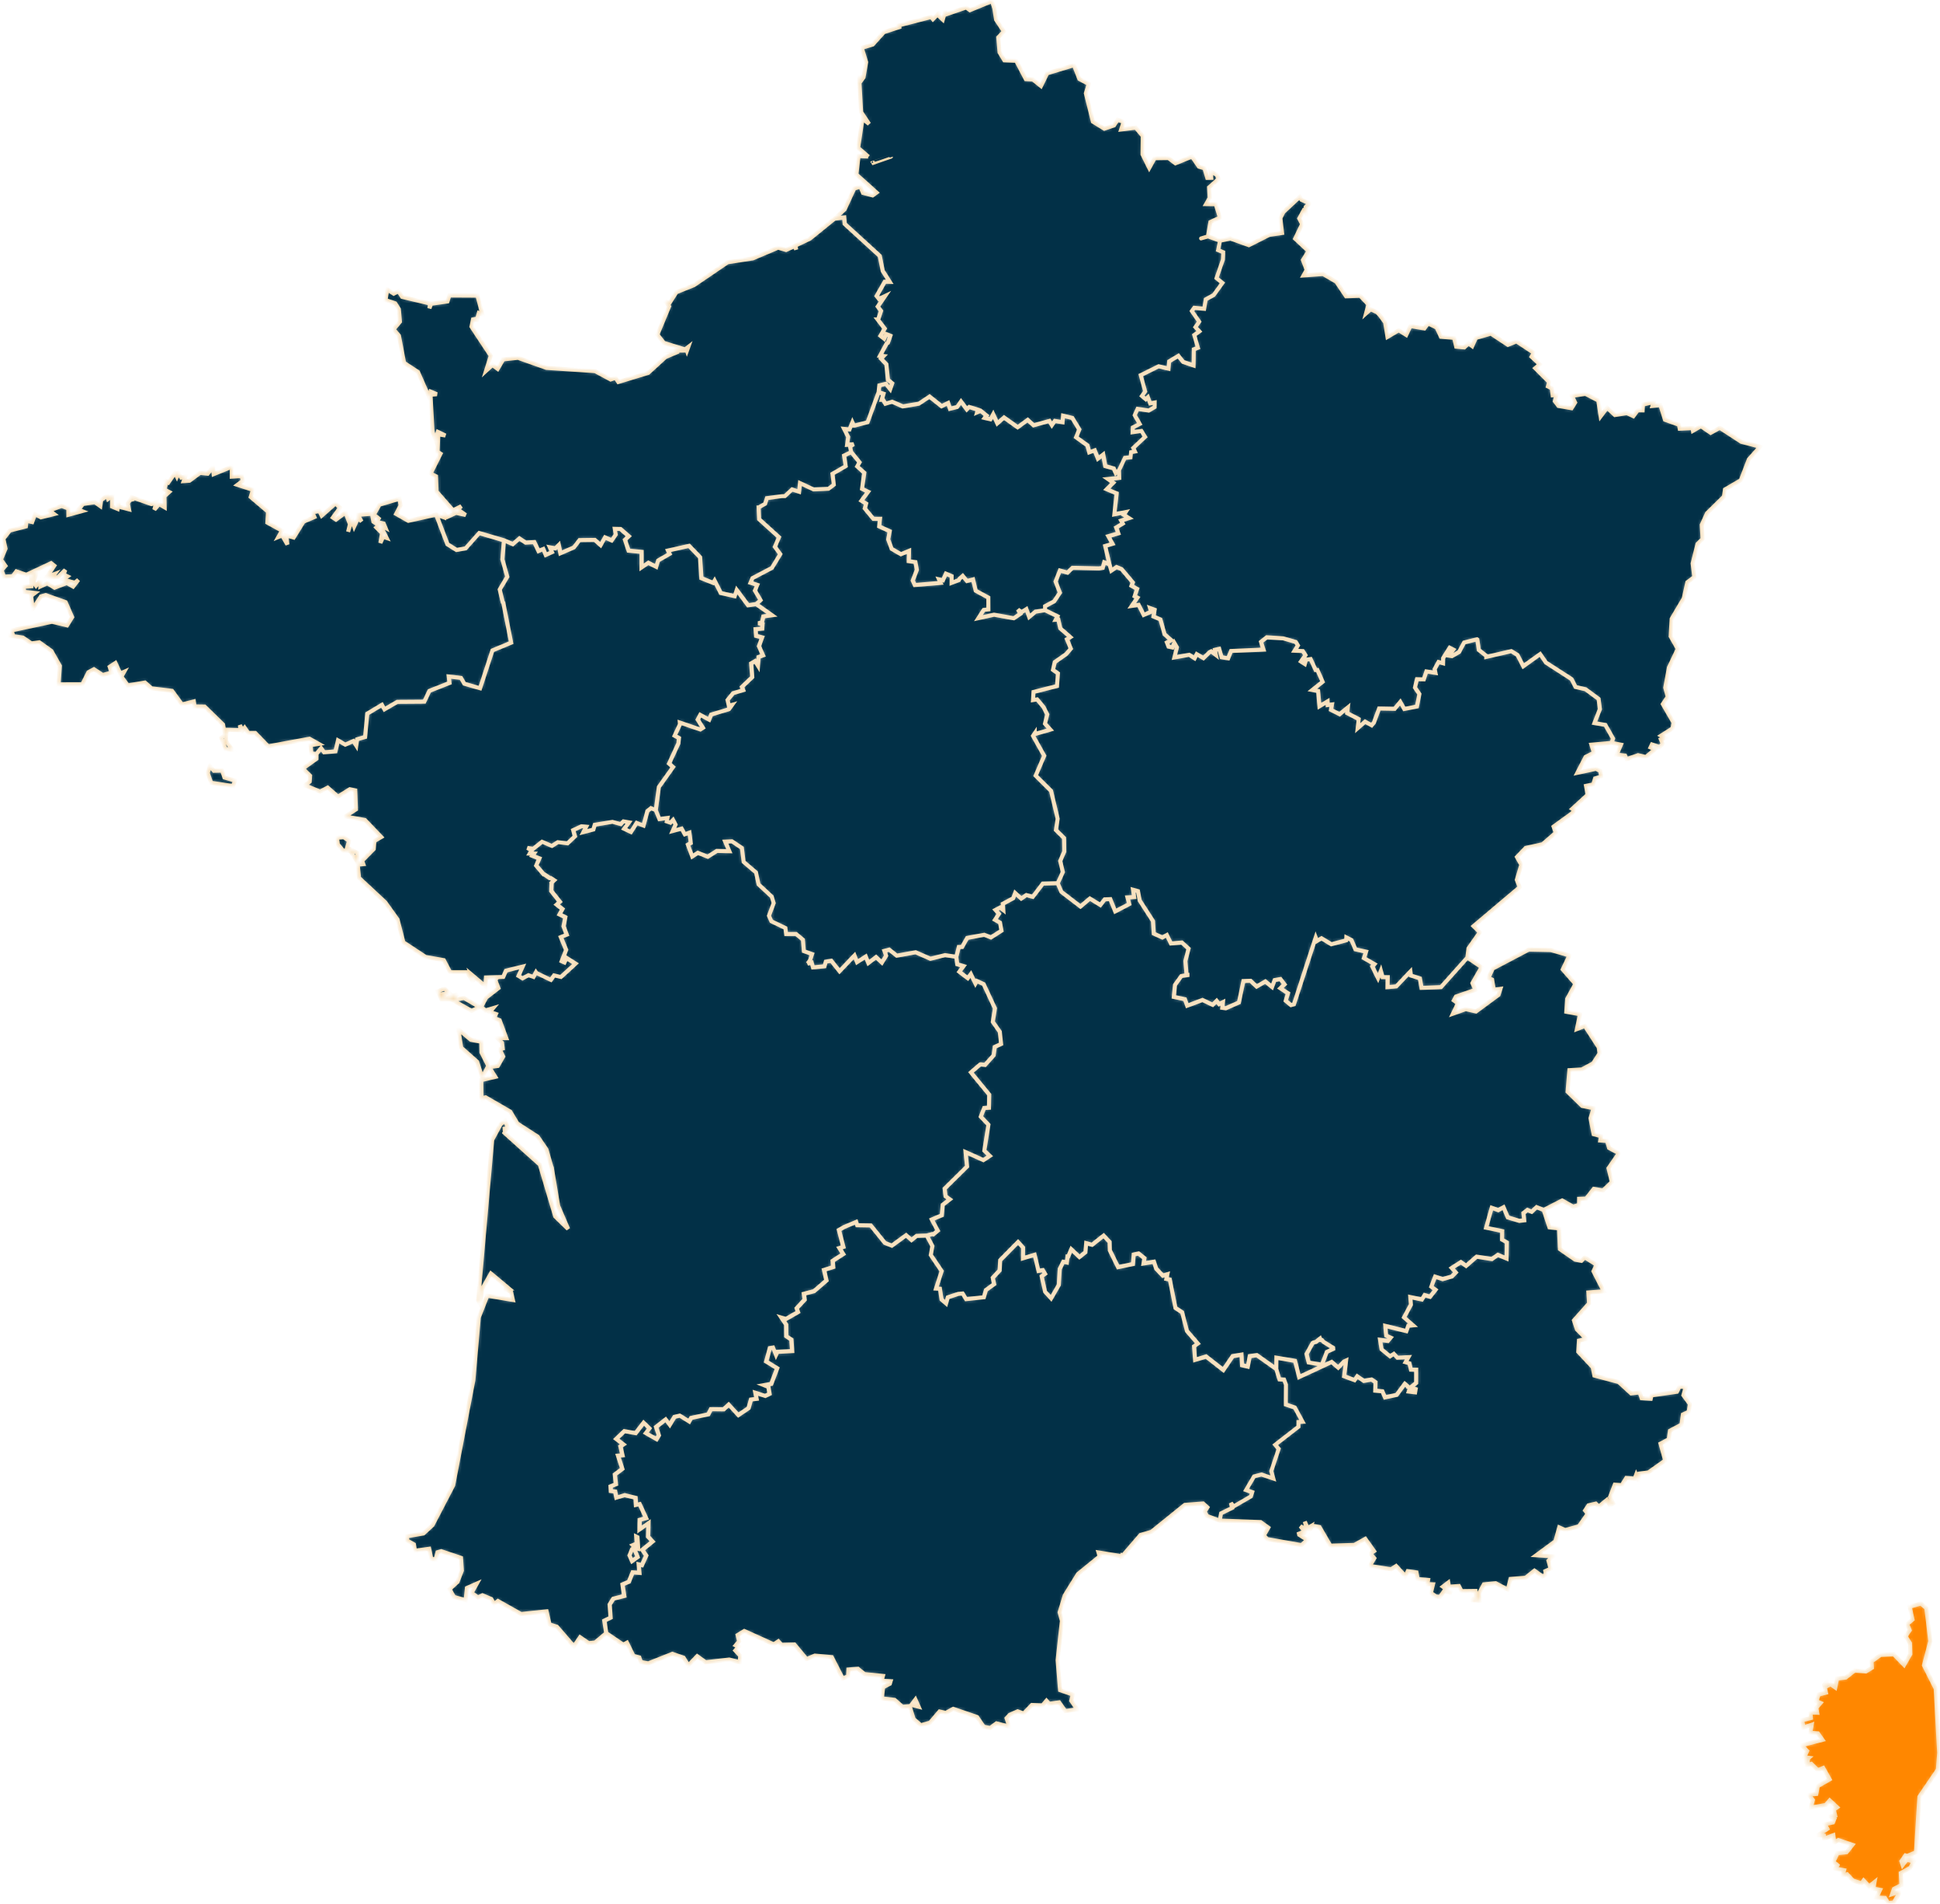 <svg width="477" height="468" viewBox="0 0 477 468" fill="none" xmlns="http://www.w3.org/2000/svg">
<g clip-path="url(#clip0_65_231)">
<mask id="mask0_65_231" style="mask-type:luminance" maskUnits="userSpaceOnUse" x="0" y="0" width="477" height="468">
<path d="M477 0H0V468H477V0Z" fill="white"/>
</mask>
<g mask="url(#mask0_65_231)">
<mask id="mask1_65_231" style="mask-type:luminance" maskUnits="userSpaceOnUse" x="271" y="48" width="162" height="139">
<path d="M319.603 48.353L315.548 52.139L314.813 53.63L315.236 57.271L312.093 57.728L307.063 60.266L302.536 58.633L299.953 59.17L299.473 61.492L300.737 61.995L300.657 63.83L299.089 68.369L300.545 69.545L298.394 72.524L296.441 73.597L296.066 75.903L293.611 75.662L293.026 76.471L294.834 79.073L293.898 80.418L294.882 81.459L293.618 82.363L294.523 85.493L293.506 85.862L293.459 89.842L290.899 88.968L289.707 87.471L287.444 88.824L287.3 90.625L284.862 90.042L280.453 92.219L281.55 96.222L280.742 97.335L281.686 98.136L282.237 97.639L282.765 99.16L283.901 98.944L283.877 100.073L282.437 100.913L279.686 100.497L278.974 102.059L280.214 104.205L278.51 105.061L278.454 106.237L280.63 105.926L281.527 107.391L278.615 110.112L279.046 110.985L278.071 111.162L277.959 112.411L276.551 112.539L275.128 115.557L275.192 117.479L272.409 117.743L273.737 118.664L272.112 120.265L274.56 121.282L273.993 126.437L276.751 125.878L276.287 126.55L277.592 127.366L275.664 127.959L276.072 128.703L274.439 129.673L274.975 131.113L272.504 131.801L273.544 133.676L271.737 134.212L272.784 138.703L273.248 140.281L274.519 139.399L275.759 139.889L278.535 143.179L278.207 144.003L279.591 144.764L278.982 146.566L279.671 146.91L278.263 148.95L279.974 148.688L281.199 151.169L283.045 150.369L282.765 149.471L283.893 149.889L283.606 151.544L285.316 152.273L286.349 155.932L287.997 157.374L286.908 157.926L287.325 158.958L288.268 159.168L288.748 158.039L289.371 159.119L288.756 161.616L292.395 160.96L293.731 161.817L294.242 160.8L295.905 161.777L297.386 160.336L297.802 160.112L298.969 161.008L298.722 159.727L299.768 159.496L300.376 161.569L301.976 161.824L302.696 160.023L310.67 159.687L310.055 157.782L311.47 156.661L315.5 156.917L318.588 157.806L319.124 158.663L318.307 159.959L320.331 160.048L320.987 161.049L319.867 162.609L320.827 163.225L321.123 162.17L322.242 162.001L323.482 164.7H323.923L325.202 167.598L322.659 169.615L324.098 169.871L324.418 173.618L326.417 172.417L326.441 173.315L327.497 173.169L327.258 174.498L329.377 175.571L331.4 173.907L331.232 175.291L334.079 176.764L333.823 178.999L335.647 177.39L337.255 178.293L337.822 177.605L339.086 174.17L342.91 174.243L344.3 172.545L345.276 174.283L348.395 173.666L348.995 170.608L347.908 169.014L348.403 166.956L350.083 166.997L350.715 165.052L352.946 165.412L352.746 164.483L353.697 162.738L354.817 163.05L354.833 161.777L356.442 159.232L357.345 159.687L356.273 161.177L356.993 161.288L358.76 160.272L359.992 157.942L363.159 157.157L363.24 157.213L363.607 159.776L365.447 161.224V161.48L371.589 160.064L373.117 161L374.54 163.779L378.69 160.792L380.115 162.874L386.401 166.925L387.4 168.87L389.856 169.44L393.063 171.809L393.375 174.323L392.032 177.741L394.711 178.198L396.606 181.544L396.254 182.609L398.558 183.05L397.502 185.507L399.566 185.732L399.933 186.612L402.765 185.635L404.683 186.084L406.979 184.178L405.828 183.723L406.179 182.994L408.074 183.626L408.827 182.858L408.379 181.76L409.474 181.401L408.427 180.831L411.226 179.055L411.498 177.646L408.851 173.074L410.058 171.28L409.45 169.039L410.345 164.107L412.529 159.512L410.778 156.43L411.017 152.137L413.993 147.11L414.88 143.122L416.592 141.857L416.184 138.503L417.376 133.715L418.624 132.491L418.424 129.016L419.719 126.158L423.862 122.098L424.126 120.328L428.03 118.054L430.004 112.914L432.772 109.809L428.141 108.6L422.854 105.165L420.614 106.398L418.215 104.764L416.264 105.893L416.169 105.237L413.001 105.39L412.817 104.413L409.386 103.188L408.251 99.576L406.315 99.793L406.611 98.832L403.964 99.45L403.883 100.874L402.676 100.858L401.604 102.306L400.012 101.546L397.062 102.026L395.142 100.233L393.56 102.339L392.983 98.449L389.823 96.815L386.497 97.328L387.288 98.944L386.408 100.345L383.194 99.786L382.299 98.616L382.698 97.048L381.763 97.166L381.546 95.454L380.594 94.99L380.899 93.917L377.483 90.505L378.603 89.561L376.572 87.695L377.131 86.727L372.884 83.925L370.756 84.765L366.583 82.011L362.871 83.076L361.976 85.093L361.079 84.405L360.041 85.398L358.049 85.221L357.537 83.052L354.297 82.78L353.25 80.538L351.123 79.489L350.218 80.73L346.78 80.153L345.756 82.339L343.933 81.179L341.149 82.819L340.574 79.257L339.35 77.568L338.598 76.758L337.006 76.022L335.879 77.032L336.463 74.846L334.431 72.701L330.967 72.829L328.578 69.265L325.289 67.351L320.516 67.712L321.283 66.343L320.363 63.925L321.731 61.723L318.452 58.672L320.163 55.102L319.46 53.709L320.491 51.82L321.187 52.524L321.042 50.884L321.995 50.002L319.98 49.098L319.603 48.353Z" fill="white"/>
</mask>
<g mask="url(#mask1_65_231)">
<path d="M319.603 48.353L315.548 52.139L314.813 53.63L315.236 57.271L312.093 57.728L307.063 60.266L302.536 58.633L299.953 59.17L299.473 61.492L300.737 61.995L300.657 63.83L299.089 68.369L300.545 69.545L298.394 72.524L296.441 73.597L296.066 75.903L293.611 75.662L293.026 76.471L294.834 79.073L293.898 80.418L294.882 81.459L293.618 82.363L294.523 85.493L293.506 85.862L293.459 89.842L290.899 88.968L289.707 87.471L287.444 88.824L287.3 90.625L284.862 90.042L280.453 92.219L281.55 96.222L280.742 97.335L281.686 98.136L282.237 97.639L282.765 99.16L283.901 98.944L283.877 100.073L282.437 100.913L279.686 100.497L278.974 102.059L280.214 104.205L278.51 105.061L278.454 106.237L280.63 105.926L281.527 107.391L278.615 110.112L279.046 110.985L278.071 111.162L277.959 112.411L276.551 112.539L275.128 115.557L275.192 117.479L272.409 117.743L273.737 118.664L272.112 120.265L274.56 121.282L273.993 126.437L276.751 125.878L276.287 126.55L277.592 127.366L275.664 127.959L276.072 128.703L274.439 129.673L274.975 131.113L272.504 131.801L273.544 133.676L271.737 134.212L272.784 138.703L273.248 140.281L274.519 139.399L275.759 139.889L278.535 143.179L278.207 144.003L279.591 144.764L278.982 146.566L279.671 146.91L278.263 148.95L279.974 148.688L281.199 151.169L283.045 150.369L282.765 149.471L283.893 149.889L283.606 151.544L285.316 152.273L286.349 155.932L287.997 157.374L286.908 157.926L287.325 158.958L288.268 159.168L288.748 158.039L289.371 159.119L288.756 161.616L292.395 160.96L293.731 161.817L294.242 160.8L295.905 161.777L297.386 160.336L297.802 160.112L298.969 161.008L298.722 159.727L299.768 159.496L300.376 161.569L301.976 161.824L302.696 160.023L310.67 159.687L310.055 157.782L311.47 156.661L315.5 156.917L318.588 157.806L319.124 158.663L318.307 159.959L320.331 160.048L320.987 161.049L319.867 162.609L320.827 163.225L321.123 162.17L322.242 162.001L323.482 164.7H323.923L325.202 167.598L322.659 169.615L324.098 169.871L324.418 173.618L326.417 172.417L326.441 173.315L327.497 173.169L327.258 174.498L329.377 175.571L331.4 173.907L331.232 175.291L334.079 176.764L333.823 178.999L335.647 177.39L337.255 178.293L337.822 177.605L339.086 174.17L342.91 174.243L344.3 172.545L345.276 174.283L348.395 173.666L348.995 170.608L347.908 169.014L348.403 166.956L350.083 166.997L350.715 165.052L352.946 165.412L352.746 164.483L353.697 162.738L354.817 163.05L354.833 161.777L356.442 159.232L357.345 159.687L356.273 161.177L356.993 161.288L358.76 160.272L359.992 157.942L363.159 157.157L363.24 157.213L363.607 159.776L365.447 161.224V161.48L371.589 160.064L373.117 161L374.54 163.779L378.69 160.792L380.115 162.874L386.401 166.925L387.4 168.87L389.856 169.44L393.063 171.809L393.375 174.323L392.032 177.741L394.711 178.198L396.606 181.544L396.254 182.609L398.558 183.05L397.502 185.507L399.566 185.732L399.933 186.612L402.765 185.635L404.683 186.084L406.979 184.178L405.828 183.723L406.179 182.994L408.074 183.626L408.827 182.858L408.379 181.76L409.474 181.401L408.427 180.831L411.226 179.055L411.498 177.646L408.851 173.074L410.058 171.28L409.45 169.039L410.345 164.107L412.529 159.512L410.778 156.43L411.017 152.137L413.993 147.11L414.88 143.122L416.592 141.857L416.184 138.503L417.376 133.715L418.624 132.491L418.424 129.016L419.719 126.158L423.862 122.098L424.126 120.328L428.03 118.054L430.004 112.914L432.772 109.809L428.141 108.6L422.854 105.165L420.614 106.398L418.215 104.764L416.264 105.893L416.169 105.237L413.001 105.39L412.817 104.413L409.386 103.188L408.251 99.576L406.315 99.793L406.611 98.832L403.964 99.45L403.883 100.874L402.676 100.858L401.604 102.306L400.012 101.546L397.062 102.026L395.142 100.233L393.56 102.339L392.983 98.449L389.823 96.815L386.497 97.328L387.288 98.944L386.408 100.345L383.194 99.786L382.299 98.616L382.698 97.048L381.763 97.166L381.546 95.454L380.594 94.99L380.899 93.917L377.483 90.505L378.603 89.561L376.572 87.695L377.131 86.727L372.884 83.925L370.756 84.765L366.583 82.011L362.871 83.076L361.976 85.093L361.079 84.405L360.041 85.398L358.049 85.221L357.537 83.052L354.297 82.78L353.25 80.538L351.123 79.489L350.218 80.73L346.78 80.153L345.756 82.339L343.933 81.179L341.149 82.819L340.574 79.257L339.35 77.568L338.598 76.758L337.006 76.022L335.879 77.032L336.463 74.846L334.431 72.701L330.967 72.829L328.578 69.265L325.289 67.351L320.516 67.712L321.283 66.343L320.363 63.925L321.731 61.723L318.452 58.672L320.163 55.102L319.46 53.709L320.491 51.82L321.187 52.524L321.042 50.884L321.995 50.002L319.98 49.098L319.603 48.353Z" fill="#023047" stroke="#F6D9AD"/>
</g>
<mask id="mask2_65_231" style="mask-type:luminance" maskUnits="userSpaceOnUse" x="100" y="198" width="147" height="207">
<path d="M160.079 198.622L159.2 199.35L158.233 202.938L156.569 202.248L155.137 204.514L153.481 203.73L154.698 202.112L153.322 201.873L152.642 202.561L150.61 202.001L146.267 202.705L145.9 203.898L143.452 204.547L144.172 203.177L143.004 203.081L140.956 204.026L141.381 205.563L139.549 207.293L137.182 206.988L135.719 207.924L133.304 206.884L131.143 208.614L129.695 208.389L130.776 208.997L130.287 209.782L131.295 209.815L130.912 210.343L132.632 210.991L131.863 212.745L133.711 214.922H133.847L135.167 215.812H135.398L136.27 216.379L135.606 216.995L135.639 217.196L135.558 218.997L137.67 221.663L136.893 222.335L138.31 223.441L137.59 224.747L139.013 225.45L138.582 227.676L139.357 229.751L137.91 230.326L139.213 233.48L138.126 236.243L138.821 236.547L139.31 235.474L141.517 236.867L137.926 240.142L136.254 239.733L135.455 240.855L131.951 239.158L131.807 238.948L131.184 240.134L129.969 239.685L128.48 240.478L127.496 239.885L128.544 237.557L124.434 238.573L123.73 240.134L122.371 240.167L121.779 240.862L122.546 242.897L119.554 245.209L118.316 247.508L119.347 248.389L121.235 247.819L120.451 248.74L121.946 249.261L121.474 250.238L122.858 250.79L124.481 255.194L122.235 255.178L123.434 256.315L123.609 257.732L122.882 257.932L123.722 259.718L122.394 262.038L120.282 262.312L121.787 264.704L118.347 265.505L118.395 269.941L118.883 270.901L118.498 269.933L119.403 269.741L125.45 273.247L127.224 276.195L132.215 279.421L134.358 282.559L135.678 287.178L135.7 287.18L137.246 296.442L139.685 302.102L136.526 299.02L132.735 286.274L124.025 278.46L124.473 277.578L123.634 277.524L124.914 277.299L124.209 275.53L123.097 276.346L121.026 280.165L117.555 319.708L118.059 320.54L118.531 316.898L120.698 313.047L125.129 316.745L123.945 316.762L125.657 317.571L126.113 319.564L119.818 318.499L117.723 323.839L116.396 339.244L111.428 365.118L106.327 374.918L104.094 376.961L100.072 377.641L100.128 378.706L101.767 379.634L102.04 381.187L105.527 380.707L106.055 383.214L107.119 383.317L107.565 381.564L108.485 381.308L113.348 382.942L113.564 386.063L112.484 388.857L110.533 390.643L111.628 392.549L114.484 393.35L114.804 390.355L117.236 389.275L115.963 391.539L117.508 392.668L118.626 392.14L120.787 393.045L121.497 394.279L122.425 393.55L128.105 396.752L134.391 396.088L135.126 399.322L136.91 399.858L141.109 404.695L142.629 402.46L144.739 403.902L146.339 403.741L149.043 401.459L148.571 398.393L150.107 397.641L149.882 394.415L150.786 392.973L153.465 392.308L153.034 389.483L154.593 388.818L155.544 386.496L157.192 386.632L157.016 384.543L157.808 384.734L158.871 382.373L157.912 380.964L160.432 378.921L159.328 377.738L159.424 374.407L157.216 375.975L157.264 373.599L158.84 373.189L157.248 369.722L156.344 369.939L156.249 368.177L153.57 367.52L151.53 368.146L151.242 366.632L150.171 366.512L150.099 365.383L151.417 364.846L151.163 362.444L152.993 361.068L151.937 357.817L153.034 357.738L152.53 355.544L153.265 355.056L151.499 353.71L153.489 351.797L156.264 352.293L158.24 349.724L159.671 351.117L158.751 352.262L161.407 353.774L161.975 352.829L161.296 350.771L163.662 348.915L164.646 350.244L165.813 348.298L167.118 347.979L169.43 349.419L169.901 348.554L174.147 347.65L174.772 346.393L177.922 346.432L179.155 345.272L181.506 347.85L184.041 346.129L184.625 344.022L186 343.855L185.705 342.357L188.127 343.142L189.191 342.621L188.904 340.909L187.84 340.491L189.607 340.188L191.07 336.329L188.368 334.679L189.263 331.397L190.063 331.261L190.76 333.062L191.111 332.302L194.751 332.118L194.558 329.291L193.303 328.459L193.287 325.616L192.111 323.886L193.231 324.215L196.181 322.526L195.861 321.589L197.822 319.475L197.622 318.035L200.124 317.394L203.172 314.768L202.588 312.166L204.835 311.461L204.699 309.94L207.299 308.274L206.371 306.786L207.33 306.506L206.394 302.911L206.258 302.359L207.514 301.638H207.522L210.514 300.373L210.77 301.189L214.113 301.245L217.568 305.521L219.28 306.201L222.798 303.632L224.118 304.817L225.374 303.791L227.878 303.711L229.196 303.367L229.477 303.439L230.58 302.518L229.108 299.772L231.58 298.731L231.795 296.154L233.548 294.817L232.5 294.073L232.276 292.174L237.778 286.747L237.411 283.2L241.792 285.177L243.376 284.137L242.025 282.854L243.033 276.467L241.161 274.489L241.985 272.367L243.169 272.303L243.233 269.077L238.739 263.608L241.002 261.663L241.146 261.63L242.202 261.776L244.328 259.405L244.584 257.355L246.152 256.626L245.824 253.624L244.112 251.183L244.632 247.876L241.857 241.904L240.169 241.135L239.834 241.76L238.714 239.438L237.954 240.454L235.875 238.877L236.922 237.483L235.379 237.044L235.147 235.202L232.364 234.786L228.773 235.674L225.133 234.081L220.495 234.914L218.632 233.433L217.455 233.737L217.871 234.93L216.84 236.619L215.4 235.266L213.505 236.723L212.872 235.122L210.729 236.507L210.098 234.866L206.427 238.74L204.387 236.163L203.036 236.395L202.716 237.524L199.893 237.796L199.581 236.628L198.55 236.875L198.573 236.859L199.181 236.051L199.693 234.522L197.661 233.801L197.445 230.983L195.733 229.574L193.311 229.59L193.126 228.109L189.679 226.467L189.079 225.106L190.247 221.984L189.768 220.398L186.528 217.388L185.905 214.458L182.857 211.863L182.434 208.445L179.978 206.805L178.323 206.869L179.33 209.246L176.259 209.166L174.028 210.59L171.596 209.623L170.212 210.536L169.141 207.629L169.845 207.236L169.533 204.667L168.382 205.083L167.613 203.674L165.398 204.275L166.118 202.689L165.511 201.537L164.854 202.225L163.95 201.92L164.127 201.055L162.135 201.344L161.263 199.158L160.079 198.622ZM109.277 243L107.59 243.672L108.526 245.666L110.91 245.658L115.973 248.492L117.891 247.539L114.092 245.33L112.1 245.689L111.628 245.098L112.509 244.305L109.582 245.553L108.942 244.345L110.493 244.121L109.277 243ZM112.709 253.023L113.397 257.524L117.308 260.998L118.572 264.865L120.051 261.999L118.395 258.709L118.339 256.082L115.763 255.594L112.709 253.023ZM156.425 377.713L156.736 377.866L156.928 380.723L156.385 380.595L155.585 379.827L156.552 379.434L156.425 377.713ZM155.769 380.604L155.961 380.731L156.785 382.749L155.401 383.742L154.777 382.341L155.426 380.795L155.657 380.62L155.769 380.604Z" fill="white"/>
</mask>
<g mask="url(#mask2_65_231)">
<path d="M160.079 198.622L159.2 199.35L158.233 202.938L156.569 202.248L155.137 204.514L153.481 203.73L154.698 202.112L153.322 201.873L152.642 202.561L150.61 202.001L146.267 202.705L145.9 203.898L143.452 204.547L144.172 203.177L143.004 203.081L140.956 204.026L141.381 205.563L139.549 207.293L137.182 206.988L135.719 207.924L133.304 206.884L131.143 208.614L129.695 208.389L130.776 208.997L130.287 209.782L131.295 209.815L130.912 210.343L132.632 210.991L131.863 212.745L133.711 214.922H133.847L135.167 215.812H135.398L136.27 216.379L135.606 216.995L135.639 217.196L135.558 218.997L137.67 221.663L136.893 222.335L138.31 223.441L137.59 224.747L139.013 225.45L138.582 227.676L139.357 229.751L137.91 230.326L139.213 233.48L138.126 236.243L138.821 236.547L139.31 235.474L141.517 236.867L137.926 240.142L136.254 239.733L135.455 240.855L131.951 239.158L131.807 238.948L131.184 240.134L129.969 239.685L128.48 240.478L127.496 239.885L128.544 237.557L124.434 238.573L123.73 240.134L122.371 240.167L121.779 240.862L122.546 242.897L119.554 245.209L118.316 247.508L119.347 248.389L121.235 247.819L120.451 248.74L121.946 249.261L121.474 250.238L122.858 250.79L124.481 255.194L122.235 255.178L123.434 256.315L123.609 257.732L122.882 257.932L123.722 259.718L122.394 262.038L120.282 262.312L121.787 264.704L118.347 265.505L118.395 269.941L118.883 270.901L118.498 269.933L119.403 269.741L125.45 273.247L127.224 276.195L132.215 279.421L134.358 282.559L135.678 287.178L135.7 287.18L137.246 296.442L139.685 302.102L136.526 299.02L132.735 286.274L124.025 278.46L124.473 277.578L123.634 277.524L124.914 277.299L124.209 275.53L123.097 276.346L121.026 280.165L117.555 319.708L118.059 320.54L118.531 316.898L120.698 313.047L125.129 316.745L123.945 316.762L125.657 317.571L126.113 319.564L119.818 318.499L117.723 323.839L116.396 339.244L111.428 365.118L106.327 374.918L104.094 376.961L100.072 377.641L100.128 378.706L101.767 379.634L102.04 381.187L105.527 380.707L106.055 383.214L107.119 383.317L107.565 381.564L108.485 381.308L113.348 382.942L113.564 386.063L112.484 388.857L110.533 390.643L111.628 392.549L114.484 393.35L114.804 390.355L117.236 389.275L115.963 391.539L117.508 392.668L118.626 392.14L120.787 393.045L121.497 394.279L122.425 393.55L128.105 396.752L134.391 396.088L135.126 399.322L136.91 399.858L141.109 404.695L142.629 402.46L144.739 403.902L146.339 403.741L149.043 401.459L148.571 398.393L150.107 397.641L149.882 394.415L150.786 392.973L153.465 392.308L153.034 389.483L154.593 388.818L155.544 386.496L157.192 386.632L157.016 384.543L157.808 384.734L158.871 382.373L157.912 380.964L160.432 378.921L159.328 377.738L159.424 374.407L157.216 375.975L157.264 373.599L158.84 373.189L157.248 369.722L156.344 369.939L156.249 368.177L153.57 367.52L151.53 368.146L151.242 366.632L150.171 366.512L150.099 365.383L151.417 364.846L151.163 362.444L152.993 361.068L151.937 357.817L153.034 357.738L152.53 355.544L153.265 355.056L151.499 353.71L153.489 351.797L156.264 352.293L158.24 349.724L159.671 351.117L158.751 352.262L161.407 353.774L161.975 352.829L161.296 350.771L163.662 348.915L164.646 350.244L165.813 348.298L167.118 347.979L169.43 349.419L169.901 348.554L174.147 347.65L174.772 346.393L177.922 346.432L179.155 345.272L181.506 347.85L184.041 346.129L184.625 344.022L186 343.855L185.705 342.357L188.127 343.142L189.191 342.621L188.904 340.909L187.84 340.491L189.607 340.188L191.07 336.329L188.368 334.679L189.263 331.397L190.063 331.261L190.76 333.062L191.111 332.302L194.751 332.118L194.558 329.291L193.303 328.459L193.287 325.616L192.111 323.886L193.231 324.215L196.181 322.526L195.861 321.589L197.822 319.475L197.622 318.035L200.124 317.394L203.172 314.768L202.588 312.166L204.835 311.461L204.699 309.94L207.299 308.274L206.371 306.786L207.33 306.506L206.394 302.911L206.258 302.359L207.514 301.638H207.522L210.514 300.373L210.77 301.189L214.113 301.245L217.568 305.521L219.28 306.201L222.798 303.632L224.118 304.817L225.374 303.791L227.878 303.711L229.196 303.367L229.477 303.439L230.58 302.518L229.108 299.772L231.58 298.731L231.795 296.154L233.548 294.817L232.5 294.073L232.276 292.174L237.778 286.747L237.411 283.2L241.792 285.177L243.376 284.137L242.025 282.854L243.033 276.467L241.161 274.489L241.985 272.367L243.169 272.303L243.233 269.077L238.739 263.608L241.002 261.663L241.146 261.63L242.202 261.776L244.328 259.405L244.584 257.355L246.152 256.626L245.824 253.624L244.112 251.183L244.632 247.876L241.857 241.904L240.169 241.135L239.834 241.76L238.714 239.438L237.954 240.454L235.875 238.877L236.922 237.483L235.379 237.044L235.147 235.202L232.364 234.786L228.773 235.674L225.133 234.081L220.495 234.914L218.632 233.433L217.455 233.737L217.871 234.93L216.84 236.619L215.4 235.266L213.505 236.723L212.872 235.122L210.729 236.507L210.098 234.866L206.427 238.74L204.387 236.163L203.036 236.395L202.716 237.524L199.893 237.796L199.581 236.628L198.55 236.875L198.573 236.859L199.181 236.051L199.693 234.522L197.661 233.801L197.445 230.983L195.733 229.574L193.311 229.59L193.126 228.109L189.679 226.467L189.079 225.106L190.247 221.984L189.768 220.398L186.528 217.388L185.905 214.458L182.857 211.863L182.434 208.445L179.978 206.805L178.323 206.869L179.33 209.246L176.259 209.166L174.028 210.59L171.596 209.623L170.212 210.536L169.141 207.629L169.845 207.236L169.533 204.667L168.382 205.083L167.613 203.674L165.398 204.275L166.118 202.689L165.511 201.537L164.854 202.225L163.95 201.92L164.127 201.055L162.135 201.344L161.263 199.158L160.079 198.622ZM109.277 243L107.59 243.672L108.526 245.666L110.91 245.658L115.973 248.492L117.891 247.539L114.092 245.33L112.1 245.689L111.628 245.098L112.509 244.305L109.582 245.553L108.942 244.345L110.493 244.121L109.277 243ZM112.709 253.023L113.397 257.524L117.308 260.998L118.572 264.865L120.051 261.999L118.395 258.709L118.339 256.082L115.763 255.594L112.709 253.023ZM156.425 377.713L156.736 377.866L156.928 380.723L156.385 380.595L155.585 379.827L156.552 379.434L156.425 377.713ZM155.769 380.604L155.961 380.731L156.785 382.749L155.401 383.742L154.777 382.341L155.426 380.795L155.657 380.62L155.769 380.604Z" fill="#023047" stroke="#F6D9AD"/>
</g>
<mask id="mask3_65_231" style="mask-type:luminance" maskUnits="userSpaceOnUse" x="227" y="217" width="172" height="127">
<path d="M260.076 217.108L256.405 217.203L253.934 220.454L252.35 220.015L251.102 220.88L249.599 219.51L249.126 220.798L246.56 222.168L246.68 223.698L245.919 223.081L244.76 223.682L245.616 224.634L244.64 226.107L245.88 226.795L246.239 228.781L243.648 230.431L242.002 229.782L237.811 230.551L236.562 232.769L235.739 232.777L235.147 235.202L235.378 237.044L236.922 237.483L235.875 238.877L237.954 240.455L238.713 239.438L239.833 241.76L240.169 241.135L241.856 241.904L244.632 247.876L244.112 251.183L245.824 253.624L246.152 256.626L244.584 257.355L244.327 259.405L242.201 261.776L241.146 261.63L241.002 261.663L238.738 263.608L243.232 269.077L243.168 272.303L241.984 272.367L241.161 274.489L243.032 276.467L242.025 282.855L243.376 284.137L241.792 285.177L237.411 283.2L237.778 286.747L232.276 292.174L232.499 294.073L233.548 294.817L231.795 296.154L231.579 298.731L229.108 299.773L230.58 302.518L229.477 303.439L229.196 303.367L227.877 303.712L229.252 306.298L228.86 308.492L231.531 312.454L230.141 316.737L231.108 316.786L231.5 319.444L232.62 320.412L233.035 318.908L235.635 318.059L236.683 317.963L237.539 319.357L241.905 318.883L242.425 317.099L244.44 315.649L244.096 314.096L245.775 312.295L245.919 309.78L250.31 305.313L251.55 306.683L251.502 309.308L254.381 308.443L255.334 312.415L256.405 312.215L256.957 313.127L256.109 313.719L256.941 317.514L258.436 319.172L260.34 315.849L260.571 311.91L261.443 310.157L262.322 310.34L262.476 308.844H262.668L263.403 307.074L265.411 308.995L266.874 307.819L267.066 305.577L268.521 305.985L271.361 303.727L272.824 305.289L272.88 307.322L274.911 311.477L278.582 310.701L278.751 308.379L279.958 308.123L281.398 309.275L281.173 310.581L283.726 310.14L284.316 311.887L285.925 313.575L287.036 313.224L286.797 314.36L287.623 314.523L289.004 321.477L290.65 322.575L291.835 327.153L294.513 330.253L293.57 330.901L293.826 334.248L296.546 333.432L300.776 336.745L303.072 333.35L305.256 332.975L305.375 335.569L306.783 335.905L307.286 333.35L309.014 333.103L313.797 336.489L313.836 333.735L318.419 334.512L319.427 338.482L327.425 334.776L329.04 336.17L330.449 334.687L330.977 334.44L330.488 338.282L333.064 339.244L333.712 338.315L335.335 339.436L337.23 339.098L338.214 339.747L338.15 341.829L339.893 341.99L340.541 343.486L343.412 342.87L345.412 340.156L346.668 341.245L346.388 342.046L347.955 342.238L348.091 341.446L346.78 341.077L348.211 339.94L348.219 336.665H346.908L346.555 335.105L345.604 334.848L346.309 333.583L343.605 333.735L342.725 332.783L341.79 333.391L339.701 331.669L339.326 329.339L341.246 329.611L341.941 328.787L340.829 328.299L340.613 325.913L345.796 327.202L346.276 325.873L347.452 325.769L345.228 323.84L346.916 320.684L346.755 318.828L349.611 319.421L350.283 318.346L351.618 318.747L352.979 317.027L351.931 316.281L352.866 313.807L354.722 314.417L356.993 313.76L357.96 312.775L356.937 311.687L359.2 310.245L360.488 311.158L363.063 308.9L366.83 309.475L368.293 308.451L370.429 309.339L370.51 305.385L369.333 304.705L369.374 302.598L365.406 301.782L366.775 296.883L368.382 297.466L369.685 296.755L370.733 299.244L373.596 300.101L374.78 299.957L374.573 298.179L375.572 297.411L376.611 297.859L377.819 296.73L379.571 297.427L384.106 295.097L386.801 296.619L388.264 296.17L388.272 294.681L390.015 294.617L391.879 292.239L394.15 292.631L396.318 290.55L395.495 287.178L398.054 283.48L395.639 282.192L395.15 280.47L393.471 280.35L393.647 279.293L391.84 278.805L391.071 274.881L391.832 272.423L389.024 271.863L385.434 268.356L385.873 263.064L388.952 262.88L391.72 261.391L393.304 258.941L393.086 257.46L389.68 252.192L387.721 252.969L388.48 249.325L385.114 248.702L385.345 245.538L387.362 241.871L384.242 238.301L385.881 234.858L381.299 233.537L375.883 233.426L367.03 238.084L365.967 240.398L366.878 240.799L367.303 243.297L368.926 243.072L368.454 244.553L362.912 248.637L360.377 248.06L357.242 249.182L358.473 246.644L357.473 245.923L357.985 244.963L362.776 243.313L362.031 241.679L364.279 237.748L360.785 235.386L354.297 242.641L349.508 242.824L349.124 240.503L346.891 239.79L346.773 238.805L343.317 242.456L341.149 242.656L341.198 240.198L339.926 240.206L339.501 238.645L338.822 240.439L337.414 237.573L337.942 236.996L335.359 235.515L335.871 233.921L333.264 233.362L332.288 231.071L331.016 230.423L330.977 231.152L327.33 232.112L324.923 230.631L323.81 231.304L323.49 230.455L318.14 246.875L317.428 247.075L316.133 246.003L316.684 244.153L314.805 242.928L315.836 241.984L314.813 240.663L313.398 240.911L312.765 242.616L311.109 241.255L308.974 242.513L307.471 241.096L305.711 241.16L304.616 246.427L301.385 247.845L300.537 247.732L300.689 246.347L299.745 246.819L299.145 246.018L298.169 247.004L295.667 245.81L291.899 247.219L291.348 245.618L288.612 245.058L288.9 242.112L290.476 239.918L292.403 239.638L291.747 239.574L291.46 236.228L292.243 233.185L290.596 231.688L287.908 231.92L286.908 229.839L285.797 230.447L283.686 229.487L283.501 226.428L280.238 221.36L279.791 219.046L278.582 218.71L278.854 220.519L277.215 220.591L277.654 222.225L274.201 224.034L273.001 221.016L271.625 221.08L270.553 222.464L267.97 220.871L265.667 222.833L260.964 219.223L260.076 217.108ZM324.569 329.028L324.705 329.38L325.05 329.419L325.45 329.883L327.778 331.302L327.801 331.574L326.217 332.318L325.01 335.456L321.77 334.912L321.251 332.821L322.459 330.637L322.746 330.124L323.003 329.988L323.546 329.852L324.569 329.028Z" fill="white"/>
</mask>
<g mask="url(#mask3_65_231)">
<path d="M260.076 217.108L256.405 217.203L253.934 220.454L252.35 220.015L251.102 220.88L249.599 219.51L249.126 220.798L246.56 222.168L246.68 223.698L245.919 223.081L244.76 223.682L245.616 224.634L244.64 226.107L245.88 226.795L246.239 228.781L243.648 230.431L242.002 229.782L237.811 230.551L236.562 232.769L235.739 232.777L235.147 235.202L235.378 237.044L236.922 237.483L235.875 238.877L237.954 240.455L238.713 239.438L239.833 241.76L240.169 241.135L241.856 241.904L244.632 247.876L244.112 251.183L245.824 253.624L246.152 256.626L244.584 257.355L244.327 259.405L242.201 261.776L241.146 261.63L241.002 261.663L238.738 263.608L243.232 269.077L243.168 272.303L241.984 272.367L241.161 274.489L243.032 276.467L242.025 282.855L243.376 284.137L241.792 285.177L237.411 283.2L237.778 286.747L232.276 292.174L232.499 294.073L233.548 294.817L231.795 296.154L231.579 298.731L229.108 299.773L230.58 302.518L229.477 303.439L229.196 303.367L227.877 303.712L229.252 306.298L228.86 308.492L231.531 312.454L230.141 316.737L231.108 316.786L231.5 319.444L232.62 320.412L233.035 318.908L235.635 318.059L236.683 317.963L237.539 319.357L241.905 318.883L242.425 317.099L244.44 315.649L244.096 314.096L245.775 312.295L245.919 309.78L250.31 305.313L251.55 306.683L251.502 309.308L254.381 308.443L255.334 312.415L256.405 312.215L256.957 313.127L256.109 313.719L256.941 317.514L258.436 319.172L260.34 315.849L260.571 311.91L261.443 310.157L262.322 310.34L262.476 308.844H262.668L263.403 307.074L265.411 308.995L266.874 307.819L267.066 305.577L268.521 305.985L271.361 303.727L272.824 305.289L272.88 307.322L274.911 311.477L278.582 310.701L278.751 308.379L279.958 308.123L281.398 309.275L281.173 310.581L283.726 310.14L284.316 311.887L285.925 313.575L287.036 313.224L286.797 314.36L287.623 314.523L289.004 321.477L290.65 322.575L291.835 327.153L294.513 330.253L293.57 330.901L293.826 334.248L296.546 333.432L300.776 336.745L303.072 333.35L305.256 332.975L305.375 335.569L306.783 335.905L307.286 333.35L309.014 333.103L313.797 336.489L313.836 333.735L318.419 334.512L319.427 338.482L327.425 334.776L329.04 336.17L330.449 334.687L330.977 334.44L330.488 338.282L333.064 339.244L333.712 338.315L335.335 339.436L337.23 339.098L338.214 339.747L338.15 341.829L339.893 341.99L340.541 343.486L343.412 342.87L345.412 340.156L346.668 341.245L346.388 342.046L347.955 342.238L348.091 341.446L346.78 341.077L348.211 339.94L348.219 336.665H346.908L346.555 335.105L345.604 334.848L346.309 333.583L343.605 333.735L342.725 332.783L341.79 333.391L339.701 331.669L339.326 329.339L341.246 329.611L341.941 328.787L340.829 328.299L340.613 325.913L345.796 327.202L346.276 325.873L347.452 325.769L345.228 323.84L346.916 320.684L346.755 318.828L349.611 319.421L350.283 318.346L351.618 318.747L352.979 317.027L351.931 316.281L352.866 313.807L354.722 314.417L356.993 313.76L357.96 312.775L356.937 311.687L359.2 310.245L360.488 311.158L363.063 308.9L366.83 309.475L368.293 308.451L370.429 309.339L370.51 305.385L369.333 304.705L369.374 302.598L365.406 301.782L366.775 296.883L368.382 297.466L369.685 296.755L370.733 299.244L373.596 300.101L374.78 299.957L374.573 298.179L375.572 297.411L376.611 297.859L377.819 296.73L379.571 297.427L384.106 295.097L386.801 296.619L388.264 296.17L388.272 294.681L390.015 294.617L391.879 292.239L394.15 292.631L396.318 290.55L395.495 287.178L398.054 283.48L395.639 282.192L395.15 280.47L393.471 280.35L393.647 279.293L391.84 278.805L391.071 274.881L391.832 272.423L389.024 271.863L385.434 268.356L385.873 263.064L388.952 262.88L391.72 261.391L393.304 258.941L393.086 257.46L389.68 252.192L387.721 252.969L388.48 249.325L385.114 248.702L385.345 245.538L387.362 241.871L384.242 238.301L385.881 234.858L381.299 233.537L375.883 233.426L367.03 238.084L365.967 240.398L366.878 240.799L367.303 243.297L368.926 243.072L368.454 244.553L362.912 248.637L360.377 248.06L357.242 249.182L358.473 246.644L357.473 245.923L357.985 244.963L362.776 243.313L362.031 241.679L364.279 237.748L360.785 235.386L354.297 242.641L349.508 242.824L349.124 240.503L346.891 239.79L346.773 238.805L343.317 242.456L341.149 242.656L341.198 240.198L339.926 240.206L339.501 238.645L338.822 240.439L337.414 237.573L337.942 236.996L335.359 235.515L335.871 233.921L333.264 233.362L332.288 231.071L331.016 230.423L330.977 231.152L327.33 232.112L324.923 230.631L323.81 231.304L323.49 230.455L318.14 246.875L317.428 247.075L316.133 246.003L316.684 244.153L314.805 242.928L315.836 241.984L314.813 240.663L313.398 240.911L312.765 242.616L311.109 241.255L308.974 242.513L307.471 241.096L305.711 241.16L304.616 246.427L301.385 247.845L300.537 247.732L300.689 246.347L299.745 246.819L299.145 246.018L298.169 247.004L295.667 245.81L291.899 247.219L291.348 245.618L288.612 245.058L288.9 242.112L290.476 239.918L292.403 239.638L291.747 239.574L291.46 236.228L292.243 233.185L290.596 231.688L287.908 231.92L286.908 229.839L285.797 230.447L283.686 229.487L283.501 226.428L280.238 221.36L279.791 219.046L278.582 218.71L278.854 220.519L277.215 220.591L277.654 222.225L274.201 224.034L273.001 221.016L271.625 221.08L270.553 222.464L267.97 220.871L265.667 222.833L260.964 219.223L260.076 217.108ZM324.569 329.028L324.705 329.38L325.05 329.419L325.45 329.883L327.778 331.302L327.801 331.574L326.217 332.318L325.01 335.456L321.77 334.912L321.251 332.821L322.459 330.637L322.746 330.124L323.003 329.988L323.546 329.852L324.569 329.028Z" fill="#023047" stroke="#F6D9AD"/>
</g>
<mask id="mask4_65_231" style="mask-type:luminance" maskUnits="userSpaceOnUse" x="253" y="138" width="144" height="110">
<path d="M271.504 138.215L271.137 139.591L270.177 139.72L263.699 139.576L262.468 140.761L260.604 140.24L259.541 142.946L260.604 145.701L259.18 147.831L256.957 148.999L256.949 150.007L260.02 151.49L259.572 152.345L260.228 152.298L260.692 154.467L263.178 156.62L262.34 157.133L263.291 159.447L262.186 160.736L261.987 160.905L259.348 162.745L258.9 164.667L260.123 165.532L259.884 168.639L254.117 170.095L253.989 172.089L255.006 171.921L256.588 173.818L257.492 175.627L256.933 177.901L258.259 179.35L254.414 180.448V180.271L253.998 180.888L256.741 185.788L254.645 190.664L258.428 194.411L260.051 201.264L259.628 204.034L261.619 206.004L261.676 209.31L260.676 211.647L261.332 214.354L260.076 217.108L260.963 219.222L265.667 222.833L267.969 220.87L270.553 222.464L271.624 221.08L273.001 221.016L274.2 224.034L277.654 222.224L277.215 220.59L278.854 220.518L278.582 218.709L279.791 219.045L280.238 221.36L283.501 226.428L283.685 229.486L285.797 230.446L286.908 229.838L287.907 231.919L290.596 231.688L292.242 233.185L291.46 236.227L291.747 239.574L292.403 239.638L290.475 239.918L288.899 242.112L288.612 245.058L291.347 245.618L291.899 247.219L295.666 245.802L298.169 246.995L299.145 246.01L299.745 246.811L300.696 246.338L300.545 247.732L301.393 247.837L304.623 246.418L305.72 241.159L307.479 241.095L308.983 242.512L311.126 241.247L312.782 242.607L313.413 240.911L314.828 240.662L315.843 241.984L314.812 242.928L316.692 244.152L316.14 246.002L317.427 247.075L318.148 246.883L323.498 230.454L323.818 231.311L324.93 230.639L327.345 232.112L330.992 231.159L331.031 230.431L332.295 231.078L333.279 233.369L335.886 233.929L335.376 235.522L337.958 237.003L337.437 237.58L338.846 240.446L339.526 238.653L339.949 240.213L341.221 240.205L341.165 242.664L343.333 242.463L346.788 238.812L346.908 239.797L349.139 240.51L349.523 242.832L354.314 242.648L360.792 235.386L361.056 233.144L363.847 229.173L362.312 227.66L373.66 218.085L372.948 216.284L374.052 212.568L372.981 210.671L375.139 208.429L379.274 207.524L382.53 204.706L381.986 203.192L386.505 199.935L387.169 199.166L386.585 198.822L390.368 195.363L389.96 193.184L391.735 192.817L392.191 191.352L393.695 190.903L393.47 189.51L392.391 188.991L387.833 189.974L389.864 186.052L391.911 185.034L391.287 183.05L396.254 182.609L396.605 181.544L394.711 178.198L392.032 177.741L393.375 174.323L393.063 171.808L389.856 169.439L387.4 168.87L386.4 166.925L380.115 162.873L378.69 160.792L374.54 163.779L373.117 161L371.589 160.063L365.447 161.48V161.224L363.607 159.776L363.24 157.213L363.158 157.156L359.992 157.941L358.76 160.271L356.993 161.288L356.273 161.177L357.344 159.686L356.442 159.231L354.833 161.777L354.817 163.05L353.697 162.737L352.746 164.482L352.946 165.411L350.715 165.052L350.082 166.997L348.403 166.956L347.908 169.014L348.995 170.607L348.395 173.666L345.276 174.282L344.3 172.545L342.909 174.243L339.085 174.17L337.822 177.605L337.255 178.293L335.647 177.389L333.823 178.998L334.079 176.764L331.231 175.291L331.4 173.907L329.377 175.571L327.257 174.498L327.496 173.169L326.441 173.314L326.417 172.417L324.418 173.618L324.097 169.871L322.659 169.615L325.202 167.597L323.922 164.7H323.482L322.242 162.001L321.123 162.17L320.826 163.225L319.867 162.609L320.987 161.048L320.331 160.048L318.307 159.959L319.124 158.662L318.588 157.805L315.5 156.917L311.47 156.661L310.054 157.782L310.67 159.686L302.696 160.023L301.975 161.824L300.376 161.569L299.768 159.496L298.722 159.727L298.968 161.008L297.802 160.112L297.386 160.335L295.905 161.777L294.242 160.8L293.731 161.816L292.395 160.959L288.756 161.616L289.371 159.119L288.748 158.038L288.268 159.167L287.325 158.958L286.908 157.926L287.996 157.374L286.349 155.932L285.316 152.273L283.606 151.544L283.893 149.888L282.765 149.471L283.045 150.368L281.198 151.169L279.974 148.687L278.263 148.95L279.671 146.909L278.982 146.565L279.591 144.764L278.207 144.002L278.535 143.178L275.759 139.888L274.519 139.399L273.247 140.281L272.784 138.703L271.504 138.215Z" fill="white"/>
</mask>
<g mask="url(#mask4_65_231)">
<path d="M271.504 138.215L271.137 139.591L270.177 139.72L263.699 139.576L262.468 140.761L260.604 140.24L259.541 142.946L260.604 145.701L259.18 147.831L256.957 148.999L256.949 150.007L260.02 151.49L259.572 152.345L260.228 152.298L260.692 154.467L263.178 156.62L262.34 157.133L263.291 159.447L262.186 160.736L261.987 160.905L259.348 162.745L258.9 164.667L260.123 165.532L259.884 168.639L254.117 170.095L253.989 172.089L255.006 171.921L256.588 173.818L257.492 175.627L256.933 177.901L258.259 179.35L254.414 180.448V180.271L253.998 180.888L256.741 185.788L254.645 190.664L258.428 194.411L260.051 201.264L259.628 204.034L261.619 206.004L261.676 209.31L260.676 211.647L261.332 214.354L260.076 217.108L260.963 219.222L265.667 222.833L267.969 220.87L270.553 222.464L271.624 221.08L273.001 221.016L274.2 224.034L277.654 222.224L277.215 220.59L278.854 220.518L278.582 218.709L279.791 219.045L280.238 221.36L283.501 226.428L283.685 229.486L285.797 230.446L286.908 229.838L287.907 231.919L290.596 231.688L292.242 233.185L291.46 236.227L291.747 239.574L292.403 239.638L290.475 239.918L288.899 242.112L288.612 245.058L291.347 245.618L291.899 247.219L295.666 245.802L298.169 246.995L299.145 246.01L299.745 246.811L300.696 246.338L300.545 247.732L301.393 247.837L304.623 246.418L305.72 241.159L307.479 241.095L308.983 242.512L311.126 241.247L312.782 242.607L313.413 240.911L314.828 240.662L315.843 241.984L314.812 242.928L316.692 244.152L316.14 246.002L317.427 247.075L318.148 246.883L323.498 230.454L323.818 231.311L324.93 230.639L327.345 232.112L330.992 231.159L331.031 230.431L332.295 231.078L333.279 233.369L335.886 233.929L335.376 235.522L337.958 237.003L337.437 237.58L338.846 240.446L339.526 238.653L339.949 240.213L341.221 240.205L341.165 242.664L343.333 242.463L346.788 238.812L346.908 239.797L349.139 240.51L349.523 242.832L354.314 242.648L360.792 235.386L361.056 233.144L363.847 229.173L362.312 227.66L373.66 218.085L372.948 216.284L374.052 212.568L372.981 210.671L375.139 208.429L379.274 207.524L382.53 204.706L381.986 203.192L386.505 199.935L387.169 199.166L386.585 198.822L390.368 195.363L389.96 193.184L391.735 192.817L392.191 191.352L393.695 190.903L393.47 189.51L392.391 188.991L387.833 189.974L389.864 186.052L391.911 185.034L391.287 183.05L396.254 182.609L396.605 181.544L394.711 178.198L392.032 177.741L393.375 174.323L393.063 171.808L389.856 169.439L387.4 168.87L386.4 166.925L380.115 162.873L378.69 160.792L374.54 163.779L373.117 161L371.589 160.063L365.447 161.48V161.224L363.607 159.776L363.24 157.213L363.158 157.156L359.992 157.941L358.76 160.271L356.993 161.288L356.273 161.177L357.344 159.686L356.442 159.231L354.833 161.777L354.817 163.05L353.697 162.737L352.746 164.482L352.946 165.411L350.715 165.052L350.082 166.997L348.403 166.956L347.908 169.014L348.995 170.607L348.395 173.666L345.276 174.282L344.3 172.545L342.909 174.243L339.085 174.17L337.822 177.605L337.255 178.293L335.647 177.389L333.823 178.998L334.079 176.764L331.231 175.291L331.4 173.907L329.377 175.571L327.257 174.498L327.496 173.169L326.441 173.314L326.417 172.417L324.418 173.618L324.097 169.871L322.659 169.615L325.202 167.597L323.922 164.7H323.482L322.242 162.001L321.123 162.17L320.826 163.225L319.867 162.609L320.987 161.048L320.331 160.048L318.307 159.959L319.124 158.662L318.588 157.805L315.5 156.917L311.47 156.661L310.054 157.782L310.67 159.686L302.696 160.023L301.975 161.824L300.376 161.569L299.768 159.496L298.722 159.727L298.968 161.008L297.802 160.112L297.386 160.335L295.905 161.777L294.242 160.8L293.731 161.816L292.395 160.959L288.756 161.616L289.371 159.119L288.748 158.038L288.268 159.167L287.325 158.958L286.908 157.926L287.996 157.374L286.349 155.932L285.316 152.273L283.606 151.544L283.893 149.888L282.765 149.471L283.045 150.368L281.198 151.169L279.974 148.687L278.263 148.95L279.671 146.909L278.982 146.565L279.591 144.764L278.207 144.002L278.535 143.178L275.759 139.888L274.519 139.399L273.247 140.281L272.784 138.703L271.504 138.215Z" fill="#023047" stroke="#F6D9AD"/>
</g>
<mask id="mask5_65_231" style="mask-type:luminance" maskUnits="userSpaceOnUse" x="0" y="114" width="126" height="80">
<path d="M51.598 188.278L52.589 189.471L54.605 189.423L55.189 191.128L57.78 191.864L57.332 193.225L51.91 192.425L51.086 190.007L51.598 188.278ZM52.365 114.764L52.533 116.55L56.988 114.74V117.174L59.435 117.022L59.691 118.199L58.38 119.184L62.195 120.417L61.643 122.162L65.898 125.781L65.738 128.463L69.329 130.441L68.441 132.002L69.377 131.61L70.664 133.851L70.376 131.61L72.208 132.138L74.623 128.239L77.31 127.094L76.815 125.965L78.518 125.581L79.094 126.758L82.461 123.779L83.621 124.796L81.845 127.222L82.613 127.727L84.956 126.005L86.044 128.879L85.588 130.729L86.524 127.686L87.084 129.424L88.035 127.326L88.899 128.199L87.987 126.558L91.459 126.285L91.81 128.247L93.138 129.112L92.538 129.656L93.938 131.049L93.522 133.483L94.202 131.946L95.073 132.242L93.474 129.048L94.778 129.744L94.33 128.679L92.61 128.319L93.114 127.47L91.93 126.502L93.314 124.052L98.233 122.603L98.489 124.252L97.401 126.325L100.4 128.031L107.23 126.51L109.997 133.787L112.229 135.196L114.468 134.796L117.795 131.041L123.898 132.826L123.53 137.51L124.721 141.793L122.866 144.916L123.61 148.046L123.746 148.174L125.673 157.99L121.074 159.888L118.035 169.191L114.164 168.078L113.341 166.645L110.333 166.293L110.525 167.886L105.575 169.831L104.319 172.489L97.673 172.537L94.522 174.371L93.914 173.266L90.307 175.428L89.763 181.176L87.796 181.729L87.588 183.29L86.876 182.169L84.884 183.058L83.101 181.993L82.477 184.699L79.678 184.931L78.958 183.914L77.814 185.331L76.567 185.235L76.359 183.17L78.374 182.865L76.095 181.592L65.938 183.458L62.755 180.175L61.035 180.167L60.155 178.878L59.651 179.527L58.98 178.262L59.139 179.487L55.708 179.383L55.556 182.121L57.156 184.331L55.444 184.114L54.405 181.36L55.316 180.6L54.837 178.102L50.302 173.682L47.831 173.65L47.655 172.425L44.743 173.162L42.296 169.815L37.258 169.207L35.642 167.782L31.419 168.486L29.852 166.325L30.531 165.132L29.572 165.556L28.388 162.97L26.964 163.915L27.444 165.34L25.229 165.916L23.093 164.507L21.742 165.236L20.254 168.214L14.408 168.222L14.72 163.699L12.632 160.008L9.657 157.886L7.722 158.15L5.618 156.725L2.147 156.213L3.147 155.989L2.891 154.948L12.784 152.842L16.487 153.723L17.743 151.705L16.135 148.022L11.225 146.277L10.057 146.613L8.066 149.688L7.626 146.493L8.585 145.765L5.986 145.5L5.762 144.243L7.706 144.115L7.65 141.697L8.953 141.185L8.178 143.074L8.857 144.003L10.049 142.642L9.945 144.163L11.633 143.379L13.408 144.468L16.431 143.315L17.975 144.195L19.27 142.522L18.407 143.243L15.432 142.458L16.575 141.681L15.616 141.225L16.063 140.096L14.24 141.898L12.792 141.978L13.448 141.097L11.425 141.882L13.352 139.055L12.568 138.431L6.466 141.297L4.019 140.448L3.139 141.641L0.972 141.745L0.388 140.152L1.339 139.103L0.228 137.558L1.363 134.868L0.836 132.458L2.395 130.425L6.362 129.408L6.514 128.023L7.914 128.335L8.625 126.381L10.057 127.174L13.304 126.365L12.129 125.501L15.136 124.364L16.799 124.996L16.807 126.55L20.15 125.637L19.247 125.293L20.446 123.876L23.317 123.451L24.669 124.412L24.869 122.923L26.381 121.842L26.588 122.635L27.612 121.85L27.556 124.524L28.892 125.092L29.092 123.283L29.156 124.524L31.723 125.205L31.427 123.747L32.211 122.49L32.571 123.179L32.475 122.25L37.242 123.916L38.433 123.427L37.945 125.293L39.121 123.916L40.489 124.716L40.433 121.986L41.592 120.945L40.401 120.337L40.984 118.423L40.321 117.871L41.392 118.599L43.064 116.198L43.496 117.15L43.856 116.286L44.559 117.39L45.591 117.126L45.167 118.271L46.583 118.167L49.174 116.246L51.062 116.446L52.365 114.764Z" fill="white"/>
</mask>
<g mask="url(#mask5_65_231)">
<path d="M51.598 188.278L52.589 189.471L54.605 189.423L55.189 191.128L57.78 191.864L57.332 193.225L51.91 192.425L51.086 190.007L51.598 188.278ZM52.365 114.764L52.533 116.55L56.988 114.74V117.174L59.435 117.022L59.691 118.199L58.38 119.184L62.195 120.417L61.643 122.162L65.898 125.781L65.738 128.463L69.329 130.441L68.441 132.002L69.377 131.61L70.664 133.851L70.376 131.61L72.208 132.138L74.623 128.239L77.31 127.094L76.815 125.965L78.518 125.581L79.094 126.758L82.461 123.779L83.621 124.796L81.845 127.222L82.613 127.727L84.956 126.005L86.044 128.879L85.588 130.729L86.524 127.686L87.084 129.424L88.035 127.326L88.899 128.199L87.987 126.558L91.459 126.285L91.81 128.247L93.138 129.112L92.538 129.656L93.938 131.049L93.522 133.483L94.202 131.946L95.073 132.242L93.474 129.048L94.778 129.744L94.33 128.679L92.61 128.319L93.114 127.47L91.93 126.502L93.314 124.052L98.233 122.603L98.489 124.252L97.401 126.325L100.4 128.031L107.23 126.51L109.997 133.787L112.229 135.196L114.468 134.796L117.795 131.041L123.898 132.826L123.53 137.51L124.721 141.793L122.866 144.916L123.61 148.046L123.746 148.174L125.673 157.99L121.074 159.888L118.035 169.191L114.164 168.078L113.341 166.645L110.333 166.293L110.525 167.886L105.575 169.831L104.319 172.489L97.673 172.537L94.522 174.371L93.914 173.266L90.307 175.428L89.763 181.176L87.796 181.729L87.588 183.29L86.876 182.169L84.884 183.058L83.101 181.993L82.477 184.699L79.678 184.931L78.958 183.914L77.814 185.331L76.567 185.235L76.359 183.17L78.374 182.865L76.095 181.592L65.938 183.458L62.755 180.175L61.035 180.167L60.155 178.878L59.651 179.527L58.98 178.262L59.139 179.487L55.708 179.383L55.556 182.121L57.156 184.331L55.444 184.114L54.405 181.36L55.316 180.6L54.837 178.102L50.302 173.682L47.831 173.65L47.655 172.425L44.743 173.162L42.296 169.815L37.258 169.207L35.642 167.782L31.419 168.486L29.852 166.325L30.531 165.132L29.572 165.556L28.388 162.97L26.964 163.915L27.444 165.34L25.229 165.916L23.093 164.507L21.742 165.236L20.254 168.214L14.408 168.222L14.72 163.699L12.632 160.008L9.657 157.886L7.722 158.15L5.618 156.725L2.147 156.213L3.147 155.989L2.891 154.948L12.784 152.842L16.487 153.723L17.743 151.705L16.135 148.022L11.225 146.277L10.057 146.613L8.066 149.688L7.626 146.493L8.585 145.765L5.986 145.5L5.762 144.243L7.706 144.115L7.65 141.697L8.953 141.185L8.178 143.074L8.857 144.003L10.049 142.642L9.945 144.163L11.633 143.379L13.408 144.468L16.431 143.315L17.975 144.195L19.27 142.522L18.407 143.243L15.432 142.458L16.575 141.681L15.616 141.225L16.063 140.096L14.24 141.898L12.792 141.978L13.448 141.097L11.425 141.882L13.352 139.055L12.568 138.431L6.466 141.297L4.019 140.448L3.139 141.641L0.972 141.745L0.388 140.152L1.339 139.103L0.228 137.558L1.363 134.868L0.836 132.458L2.395 130.425L6.362 129.408L6.514 128.023L7.914 128.335L8.625 126.381L10.057 127.174L13.304 126.365L12.129 125.501L15.136 124.364L16.799 124.996L16.807 126.55L20.15 125.637L19.247 125.293L20.446 123.876L23.317 123.451L24.669 124.412L24.869 122.923L26.381 121.842L26.588 122.635L27.612 121.85L27.556 124.524L28.892 125.092L29.092 123.283L29.156 124.524L31.723 125.205L31.427 123.747L32.211 122.49L32.571 123.179L32.475 122.25L37.242 123.916L38.433 123.427L37.945 125.293L39.121 123.916L40.489 124.716L40.433 121.986L41.592 120.945L40.401 120.337L40.984 118.423L40.321 117.871L41.392 118.599L43.064 116.198L43.496 117.15L43.856 116.286L44.559 117.39L45.591 117.126L45.167 118.271L46.583 118.167L49.174 116.246L51.062 116.446L52.365 114.764Z" fill="#023047" stroke="#F6D9AD"/>
</g>
<mask id="mask6_65_231" style="mask-type:luminance" maskUnits="userSpaceOnUse" x="161" y="111" width="103" height="128">
<path d="M209.29 111.122L211.345 113.644L210.769 114.66L212.513 116.214L211.953 120.161L213.457 120.881L211.801 123.091L212.969 123.795L212.633 124.988L214.752 127.542L216.376 127.526L216.176 129.4L218.767 130.577L218.391 132.594L219.247 134.924L221.51 136.237L223.518 135.404L223.438 137.95L225.085 138.175L225.437 140.072L224.43 142.714L224.918 143.803L231.26 143.283L230.868 142.41L231.852 142.642L232.571 141.009L233.987 141.617L233.971 143.283L235.747 142.594L235.922 142.266L236.714 141.561L237.754 142.818L239.258 142.426L239.905 145.212L243.008 146.893L243.024 149.808L241.881 149.928L240.569 151.953L244.408 151.105L249.263 151.977L250.878 150.889L250.286 149.824L251.166 150.488L252.366 149.728L253.046 151.657L254.597 150.352L256.949 150.008L260.02 151.489L259.572 152.346L260.228 152.298L260.692 154.467L263.179 156.621L262.339 157.133L263.291 159.447L262.187 160.736L261.987 160.904L259.348 162.746L258.9 164.667L260.124 165.532L259.884 168.638L254.117 170.095L253.989 172.089L255.005 171.921L256.589 173.818L257.492 175.628L256.933 177.902L258.26 179.351L254.413 180.448V180.271L253.997 180.888L256.741 185.788L254.645 190.663L258.428 194.41L260.052 201.264L259.628 204.034L261.619 206.003L261.675 209.31L260.676 211.648L261.331 214.354L260.076 217.108L256.405 217.204L253.933 220.455L252.35 220.014L251.102 220.879L249.599 219.51L249.127 220.799L246.56 222.168L246.679 223.697L245.92 223.081L244.76 223.681L245.616 224.634L244.64 226.107L245.88 226.796L246.24 228.781L243.648 230.43L242.001 229.782L237.81 230.551L236.562 232.768L235.739 232.776L235.147 235.202L232.363 234.786L228.772 235.674L225.133 234.081L220.495 234.914L218.631 233.433L217.456 233.737L217.871 234.93L216.84 236.619L215.4 235.266L213.505 236.723L212.873 235.122L210.729 236.507L210.098 234.866L206.427 238.741L204.387 236.163L203.036 236.395L202.716 237.524L199.892 237.796L199.581 236.627L198.549 236.875L199.157 236.067L199.669 234.53L197.637 233.817L197.421 230.999L195.718 229.582L193.286 229.606L193.11 228.125L189.663 226.475L189.063 225.114L190.231 221.992L189.743 220.407L186.504 217.396L185.88 214.466L182.833 211.872L182.409 208.445L179.954 206.804L178.298 206.876L179.314 209.254L176.235 209.174L174.012 210.599L171.58 209.63L170.197 210.543L169.125 207.629L169.837 207.244L169.517 204.674L168.365 205.091L167.597 203.682L165.382 204.29L166.102 202.705L165.494 201.552L164.838 202.24L163.934 201.936L164.11 201.072L162.119 201.36L161.247 199.174L162.007 193.442L165.494 188.55L164.518 187.685L166.798 182.745L166.95 181.416L165.886 180.832L167.206 178.014L167.166 177.597L172.196 179.311L172.836 178.902L171.556 176.885L172.18 175.708L174.372 176.909L174.859 175.644L179.242 174.315L180.002 173.274L179.234 173.506L178.898 172.057L180.258 170.384L182.745 169.639L182.441 168.838L184.969 166.429L184.697 163.05L185.664 162.498L186.376 163.658L186.512 161.497L187.624 161.104L186.616 158.831L187.4 156.669L185.904 156.301L185.784 154.643L187.424 154.523L187.496 153.426L186.44 153.194L187.36 152.978L187.688 151.513L189.839 151.241L185.92 148.487L187 147.526L185.6 145.172L186.2 143.771L184.513 143.243L185.001 142.106L189.783 139.592L191.839 136.213L190.511 134.404L191.527 132.05L186.632 127.622L186.52 124.716L188.12 123.827L188.544 122.434L192.279 121.938H192.966L194.75 120.281L196.477 120.873L196.685 118.719L200.036 120.297L203.683 120.137L205.011 119.136L204.667 116.454L207.93 114.564L207.522 111.962L209.29 111.122Z" fill="white"/>
</mask>
<g mask="url(#mask6_65_231)">
<path d="M209.29 111.122L211.345 113.644L210.769 114.66L212.513 116.214L211.953 120.161L213.457 120.881L211.801 123.091L212.969 123.795L212.633 124.988L214.752 127.542L216.376 127.526L216.176 129.4L218.767 130.577L218.391 132.594L219.247 134.924L221.51 136.237L223.518 135.404L223.438 137.95L225.085 138.175L225.437 140.072L224.43 142.714L224.918 143.803L231.26 143.283L230.868 142.41L231.852 142.642L232.571 141.009L233.987 141.617L233.971 143.283L235.747 142.594L235.922 142.266L236.714 141.561L237.754 142.818L239.258 142.426L239.905 145.212L243.008 146.893L243.024 149.808L241.881 149.928L240.569 151.953L244.408 151.105L249.263 151.977L250.878 150.889L250.286 149.824L251.166 150.488L252.366 149.728L253.046 151.657L254.597 150.352L256.949 150.008L260.02 151.489L259.572 152.346L260.228 152.298L260.692 154.467L263.179 156.621L262.339 157.133L263.291 159.447L262.187 160.736L261.987 160.904L259.348 162.746L258.9 164.667L260.124 165.532L259.884 168.638L254.117 170.095L253.989 172.089L255.005 171.921L256.589 173.818L257.492 175.628L256.933 177.902L258.26 179.351L254.413 180.448V180.271L253.997 180.888L256.741 185.788L254.645 190.663L258.428 194.41L260.052 201.264L259.628 204.034L261.619 206.003L261.675 209.31L260.676 211.648L261.331 214.354L260.076 217.108L256.405 217.204L253.933 220.455L252.35 220.014L251.102 220.879L249.599 219.51L249.127 220.799L246.56 222.168L246.679 223.697L245.92 223.081L244.76 223.681L245.616 224.634L244.64 226.107L245.88 226.796L246.24 228.781L243.648 230.43L242.001 229.782L237.81 230.551L236.562 232.768L235.739 232.776L235.147 235.202L232.363 234.786L228.772 235.674L225.133 234.081L220.495 234.914L218.631 233.433L217.456 233.737L217.871 234.93L216.84 236.619L215.4 235.266L213.505 236.723L212.873 235.122L210.729 236.507L210.098 234.866L206.427 238.741L204.387 236.163L203.036 236.395L202.716 237.524L199.892 237.796L199.581 236.627L198.549 236.875L199.157 236.067L199.669 234.53L197.637 233.817L197.421 230.999L195.718 229.582L193.286 229.606L193.11 228.125L189.663 226.475L189.063 225.114L190.231 221.992L189.743 220.407L186.504 217.396L185.88 214.466L182.833 211.872L182.409 208.445L179.954 206.804L178.298 206.876L179.314 209.254L176.235 209.174L174.012 210.599L171.58 209.63L170.197 210.543L169.125 207.629L169.837 207.244L169.517 204.674L168.365 205.091L167.597 203.682L165.382 204.29L166.102 202.705L165.494 201.552L164.838 202.24L163.934 201.936L164.11 201.072L162.119 201.36L161.247 199.174L162.007 193.442L165.494 188.55L164.518 187.685L166.798 182.745L166.95 181.416L165.886 180.832L167.206 178.014L167.166 177.597L172.196 179.311L172.836 178.902L171.556 176.885L172.18 175.708L174.372 176.909L174.859 175.644L179.242 174.315L180.002 173.274L179.234 173.506L178.898 172.057L180.258 170.384L182.745 169.639L182.441 168.838L184.969 166.429L184.697 163.05L185.664 162.498L186.376 163.658L186.512 161.497L187.624 161.104L186.616 158.831L187.4 156.669L185.904 156.301L185.784 154.643L187.424 154.523L187.496 153.426L186.44 153.194L187.36 152.978L187.688 151.513L189.839 151.241L185.92 148.487L187 147.526L185.6 145.172L186.2 143.771L184.513 143.243L185.001 142.106L189.783 139.592L191.839 136.213L190.511 134.404L191.527 132.05L186.632 127.622L186.52 124.716L188.12 123.827L188.544 122.434L192.279 121.938H192.966L194.75 120.281L196.477 120.873L196.685 118.719L200.036 120.297L203.683 120.137L205.011 119.136L204.667 116.454L207.93 114.564L207.522 111.962L209.29 111.122Z" fill="#023047" stroke="#F6D9AD"/>
</g>
<mask id="mask7_65_231" style="mask-type:luminance" maskUnits="userSpaceOnUse" x="442" y="394" width="35" height="74">
<path d="M450.799 457.679L451.767 455.534L454.03 455.301L455.462 453.492L452.014 452.315L450.999 452.956L450.775 451.122L448.519 451.995L448.439 451.21L446.92 451.154L449.303 449.553L448.687 448.408L450.671 447.992L451.063 447.063L449.975 446.503L451.223 446.262L450.895 444.821L451.711 444.261L449.887 442.572L448.919 443.692L445.224 444.325L445.736 442.492L444.721 441.146L446.576 440.994L446.968 439.041L449.863 437.384L448.287 434.589L446.936 435.118L445.368 433.589L444.329 433.885L444.473 432.836L443.553 433.1L444.744 432.091L443.665 431.947L444.329 430.418L442.969 428.993L448.112 427.68L446.968 426.079L445.112 425.935L445.464 423.957L443.401 424.67L443.129 422.82L445.264 422.316L445.152 420.979L446.8 421.027L446.576 419.81L447.624 418.617L446.592 418.185L447.184 416.519L448.967 416.087L448.503 414.101L449.151 413.421L449.207 414.47L450.127 414.013L451.247 414.814L451.687 412.62L453.838 412.356L456.005 410.635L458.757 410.875L460.26 409.97L460.172 408.385L462.396 406.8L465.619 406.632L468.17 409.274L469.698 406.6L469.618 403.941L468.522 402.22L469.546 400.747L468.938 399.202L470.241 398.113L469.538 394.95L472.297 394.166L473.64 395.295L474.616 403.413L473.057 409.354L475.936 415.07L476.8 430.882L476.488 434.99L471.929 441.675L471.089 455.333L469.626 455.926L470.041 456.606L468.498 456.086L467.522 457.511L467.818 458.456L468.834 457.127L470.529 457.599L469.674 459.16L467.362 460.425L467.522 463.356L465.683 464.316L465.219 465.605L467.09 464.949L466.89 465.597L465.611 467.687L464.243 467.791L463.483 466.55L461.372 466.47L462.276 464.549L460.596 464.26L460.908 462.635L459.58 463.716L458.221 462.243L457.717 462.955L455.621 462.283L454.158 460.73L453.046 461.018L453.414 459.729L451.207 459.337L451.775 458.488L450.799 457.679Z" fill="white"/>
</mask>
<g mask="url(#mask7_65_231)">
<path d="M450.799 457.679L451.767 455.534L454.03 455.301L455.462 453.492L452.014 452.315L450.999 452.956L450.775 451.122L448.519 451.995L448.439 451.21L446.92 451.154L449.303 449.553L448.687 448.408L450.671 447.992L451.063 447.063L449.975 446.503L451.223 446.262L450.895 444.821L451.711 444.261L449.887 442.572L448.919 443.692L445.224 444.325L445.736 442.492L444.721 441.146L446.576 440.994L446.968 439.041L449.863 437.384L448.287 434.589L446.936 435.118L445.368 433.589L444.329 433.885L444.473 432.836L443.553 433.1L444.744 432.091L443.665 431.947L444.329 430.418L442.969 428.993L448.112 427.68L446.968 426.079L445.112 425.935L445.464 423.957L443.401 424.67L443.129 422.82L445.264 422.316L445.152 420.979L446.8 421.027L446.576 419.81L447.624 418.617L446.592 418.185L447.184 416.519L448.967 416.087L448.503 414.101L449.151 413.421L449.207 414.47L450.127 414.013L451.247 414.814L451.687 412.62L453.838 412.356L456.005 410.635L458.757 410.875L460.26 409.97L460.172 408.385L462.396 406.8L465.619 406.632L468.17 409.274L469.698 406.6L469.618 403.941L468.522 402.22L469.546 400.747L468.938 399.202L470.241 398.113L469.538 394.95L472.297 394.166L473.64 395.295L474.616 403.413L473.057 409.354L475.936 415.07L476.8 430.882L476.488 434.99L471.929 441.675L471.089 455.333L469.626 455.926L470.041 456.606L468.498 456.086L467.522 457.511L467.818 458.456L468.834 457.127L470.529 457.599L469.674 459.16L467.362 460.425L467.522 463.356L465.683 464.316L465.219 465.605L467.09 464.949L466.89 465.597L465.611 467.687L464.243 467.791L463.483 466.55L461.372 466.47L462.276 464.549L460.596 464.26L460.908 462.635L459.58 463.716L458.221 462.243L457.717 462.955L455.621 462.283L454.158 460.73L453.046 461.018L453.414 459.729L451.207 459.337L451.775 458.488L450.799 457.679Z" fill="#FF8700" stroke="#F6D9AD"/>
</g>
<mask id="mask8_65_231" style="mask-type:luminance" maskUnits="userSpaceOnUse" x="207" y="96" width="71" height="56">
<path d="M216 96.398L217.2 96.783L216.784 98.272L217.088 98.264L217.688 99.249L219.311 98.752L221.958 99.897L225.901 99.233L228.525 97.487L231.5 99.857L233.091 99.056L233.571 100.481L235.315 100.049L236.25 98.696L237.706 100.641L238.282 100.049L240.441 100.713L240.249 101.37L241.105 100.994L242.561 102.163L242.113 102.739L243.504 103.067L244.176 101.818L245.208 104.076L246.847 102.627L250.207 105.029L252.67 103.211L254.117 104.548L258.004 103.476L258.628 104.508L259.34 103.476L261.251 103.796L261.363 102.187L263.635 102.739L265.362 105.573L264.587 107.487L267.37 109.496L267.81 111.194L269.145 110.697L269.945 112.747L271.225 111.722L271.737 114.564L273.816 115.149L274.328 116.294L275.128 115.557L275.192 117.479L272.408 117.743L273.736 118.663L272.112 120.265L274.56 121.281L273.992 126.438L276.751 125.877L276.287 126.55L277.591 127.366L275.663 127.959L276.071 128.703L274.44 129.672L274.976 131.113L272.504 131.802L273.544 133.675L271.737 134.212L272.784 138.703L271.505 138.215L271.137 139.592L270.177 139.72L263.699 139.576L262.467 140.761L260.604 140.24L259.54 142.946L260.604 145.7L259.18 147.83L256.957 148.999L256.949 150.008L254.597 150.352L253.046 151.657L252.366 149.728L251.166 150.488L250.287 149.824L250.878 150.889L249.263 151.977L244.408 151.105L240.569 151.953L241.881 149.928L243.025 149.808L243.009 146.893L239.905 145.212L239.258 142.426L237.754 142.818L236.714 141.561L235.923 142.266L235.747 142.594L233.971 143.283L233.987 141.617L232.571 141.009L231.852 142.642L230.868 142.41L231.26 143.283L224.918 143.803L224.43 142.714L225.437 140.072L225.086 138.175L223.438 137.95L223.518 135.404L221.511 136.237L219.247 134.924L218.391 132.594L218.767 130.577L216.176 129.4L216.376 127.526L214.752 127.542L212.633 124.988L212.969 123.795L211.801 123.091L213.457 120.881L211.953 120.161L212.513 116.214L210.77 114.66L211.345 113.644L209.29 111.122L209.002 109.769L209.882 109.192L208.266 109.328L208.538 107.399L207.53 105.405L208.866 105.549L209.57 103.788L209.93 104.605H210.106L213.305 103.788L216 96.398Z" fill="white"/>
</mask>
<g mask="url(#mask8_65_231)">
<path d="M216 96.398L217.2 96.783L216.784 98.272L217.088 98.264L217.688 99.249L219.311 98.752L221.958 99.897L225.901 99.233L228.525 97.487L231.5 99.857L233.091 99.056L233.571 100.481L235.315 100.049L236.25 98.696L237.706 100.641L238.282 100.049L240.441 100.713L240.249 101.37L241.105 100.994L242.561 102.163L242.113 102.739L243.504 103.067L244.176 101.818L245.208 104.076L246.847 102.627L250.207 105.029L252.67 103.211L254.117 104.548L258.004 103.476L258.628 104.508L259.34 103.476L261.251 103.796L261.363 102.187L263.635 102.739L265.362 105.573L264.587 107.487L267.37 109.496L267.81 111.194L269.145 110.697L269.945 112.747L271.225 111.722L271.737 114.564L273.816 115.149L274.328 116.294L275.128 115.557L275.192 117.479L272.408 117.743L273.736 118.663L272.112 120.265L274.56 121.281L273.992 126.438L276.751 125.877L276.287 126.55L277.591 127.366L275.663 127.959L276.071 128.703L274.44 129.672L274.976 131.113L272.504 131.802L273.544 133.675L271.737 134.212L272.784 138.703L271.505 138.215L271.137 139.592L270.177 139.72L263.699 139.576L262.467 140.761L260.604 140.24L259.54 142.946L260.604 145.7L259.18 147.83L256.957 148.999L256.949 150.008L254.597 150.352L253.046 151.657L252.366 149.728L251.166 150.488L250.287 149.824L250.878 150.889L249.263 151.977L244.408 151.105L240.569 151.953L241.881 149.928L243.025 149.808L243.009 146.893L239.905 145.212L239.258 142.426L237.754 142.818L236.714 141.561L235.923 142.266L235.747 142.594L233.971 143.283L233.987 141.617L232.571 141.009L231.852 142.642L230.868 142.41L231.26 143.283L224.918 143.803L224.43 142.714L225.437 140.072L225.086 138.175L223.438 137.95L223.518 135.404L221.511 136.237L219.247 134.924L218.391 132.594L218.767 130.577L216.176 129.4L216.376 127.526L214.752 127.542L212.633 124.988L212.969 123.795L211.801 123.091L213.457 120.881L211.953 120.161L212.513 116.214L210.77 114.66L211.345 113.644L209.29 111.122L209.002 109.769L209.882 109.192L208.266 109.328L208.538 107.399L207.53 105.405L208.866 105.549L209.57 103.788L209.93 104.605H210.106L213.305 103.788L216 96.398Z" fill="#023047" stroke="#F6D9AD"/>
</g>
<mask id="mask9_65_231" style="mask-type:luminance" maskUnits="userSpaceOnUse" x="148" y="300" width="173" height="125">
<path d="M210.513 300.373L207.522 301.638L206.315 302.359L206.451 302.911L207.386 306.506L206.427 306.786L207.355 308.274L204.756 309.94L204.892 311.461L202.644 312.166L203.228 314.768L200.173 317.402L197.669 318.043L197.869 319.483L195.91 321.597L196.23 322.534L193.278 324.224L192.159 323.896L193.334 325.625L193.351 328.467L194.605 329.3L194.798 332.126L191.159 332.31L190.806 333.07L190.111 331.269L189.312 331.405L188.416 334.687L191.119 336.337L189.655 340.196L187.889 340.499L188.952 340.917L189.24 342.629L188.176 343.15L185.753 342.365L186.048 343.863L184.672 344.03L184.09 346.137L181.554 347.858L179.202 345.28L177.971 346.441L174.82 346.401L174.195 347.658L169.948 348.562L169.476 349.427L167.166 347.986L165.862 348.305L164.695 350.252L163.711 348.923L161.343 350.781L162.024 352.837L161.455 353.783L158.8 352.269L159.72 351.125L158.287 349.731L156.313 352.301L153.537 351.805L151.545 353.719L153.314 355.064L152.578 355.552L153.081 357.746L151.986 357.825L153.042 361.076L151.21 362.454L151.466 364.856L150.146 365.392L150.218 366.52L151.289 366.64L151.578 368.154L153.617 367.53L156.297 368.185L156.393 369.947L157.297 369.731L158.887 373.198L157.313 373.606L157.264 375.983L159.471 374.415L159.376 377.745L160.479 378.929L157.961 380.971L158.92 382.38L157.856 384.743L157.064 384.551L157.241 386.64L155.593 386.504L154.641 388.826L153.081 389.491L153.514 392.316L150.835 392.981L149.93 394.423L150.154 397.648L148.618 398.401L149.09 401.467L153.242 404.286L154.153 403.789L155.744 407.04L157.192 407.415L157.584 408.552L159.4 408.881L165.318 406.535L168.085 407.489L169.237 409.394L171.421 407.112L173.493 408.609L179.299 407.936L181.906 408.593L181.985 406.999L180.794 405.719L181.609 404.798L180.89 404.454L181.729 403.469L181.362 401.931L183.001 400.923L190.239 404.197L191.375 403.453L192.159 404.318L195.326 404.238L198.317 407.833L200.349 406.968L204.515 407.351L207.194 412.588L208.53 412.075L208.601 410.394L210.946 410.21L212.561 411.523L217.096 411.964L216.768 413.165L218.983 413.268L218.791 413.885C218.791 413.885 218.791 413.885 217.144 414.757L216.832 417.487L219.967 417.849L221.887 419.553L223.661 419.386L224.638 422.555L226.397 424.085L228.685 423.453L231.012 420.707L232.54 421.059L234.379 420.058L240.226 422.06L241.856 424.446L243.456 424.774L245.001 423.628L248.159 424.421L247.495 422.363L248.255 421.539L250.207 420.666L251.694 421.211L253.725 419.106L256.324 419.217L257.301 418.057L257.964 418.809L260.412 418.465L261.923 420.602L264.858 420.186L263.396 418.057L263.763 416.543L260.651 415.462L260.044 408.097L261.099 398.433L260.54 396.327L261.796 392.188L265.058 386.912L270.394 382.573L270.097 381.613L275.816 382.549L276.031 381.813L275.872 382.606L280.43 377.32L283.109 376.545L291.332 369.914L295.81 369.578L296.874 370.532L296.21 371.564L296.738 372.629L299.904 373.806L300.257 372.005L302.975 370.684L302.647 369.442L303.311 370.332L307.566 367.866L307.91 366.809L306.392 366.28L308.366 362.926L310.183 362.47L313.101 363.462L312.598 361.628L314.413 356.16L313.557 355.159L319.283 350.724L319.275 349.57L320.291 349.523L318.363 345.993L316.171 345.264L316.204 340.38L315.733 339.139L314.597 339.083L313.813 336.537L309.03 333.15L307.302 333.398L306.799 335.952L305.392 335.616L305.271 333.022L303.088 333.398L300.793 336.793L296.561 333.478L293.842 334.294L293.587 330.948L294.531 330.301L291.85 327.201L290.668 322.623L289.02 321.525L287.636 314.553L286.78 314.384L287.02 313.247L285.908 313.599L284.301 311.91L283.716 310.165L281.166 310.596L281.381 309.3L279.942 308.148L278.735 308.402L278.574 310.725L274.903 311.494L272.873 307.347L272.816 305.305L271.353 303.744L268.521 306.001L267.066 305.592L266.874 307.827L265.403 309.003L263.403 307.083L262.668 308.851H262.475L262.322 310.349L261.443 310.165L260.571 311.918L260.34 315.857L258.445 319.156L256.964 317.514L256.124 313.719L256.972 313.126L256.421 312.215L255.349 312.423L254.398 308.451L251.518 309.316L251.566 306.69L250.326 305.32L245.927 309.788L245.791 312.295L244.112 314.104L244.448 315.657L242.433 317.106L241.912 318.882L237.546 319.356L236.698 317.963L235.642 318.058L233.043 318.908L232.62 320.412L231.507 319.444L231.115 316.786L230.141 316.745L231.531 312.454L228.86 308.499L229.252 306.305L227.877 303.719L225.381 303.799L224.117 304.825L222.797 303.639L219.28 306.21L217.568 305.528L214.112 301.245L210.769 301.189L210.513 300.373ZM156.416 377.705L156.544 379.426L155.577 379.819L156.377 380.587L156.928 380.723L156.736 377.866L156.416 377.705ZM155.761 380.604L155.649 380.62L155.416 380.795L154.77 382.341L155.393 383.742L156.777 382.749L155.952 380.731L155.761 380.604ZM225.078 417.759L225.878 419.545L224.102 419.073L225.078 417.759Z" fill="white"/>
</mask>
<g mask="url(#mask9_65_231)">
<path d="M210.513 300.373L207.522 301.638L206.315 302.359L206.451 302.911L207.386 306.506L206.427 306.786L207.355 308.274L204.756 309.94L204.892 311.461L202.644 312.166L203.228 314.768L200.173 317.402L197.669 318.043L197.869 319.483L195.91 321.597L196.23 322.534L193.278 324.224L192.159 323.896L193.334 325.625L193.351 328.467L194.605 329.3L194.798 332.126L191.159 332.31L190.806 333.07L190.111 331.269L189.312 331.405L188.416 334.687L191.119 336.337L189.655 340.196L187.889 340.499L188.952 340.917L189.24 342.629L188.176 343.15L185.753 342.365L186.048 343.863L184.672 344.03L184.09 346.137L181.554 347.858L179.202 345.28L177.971 346.441L174.82 346.401L174.195 347.658L169.948 348.562L169.476 349.427L167.166 347.986L165.862 348.305L164.695 350.252L163.711 348.923L161.343 350.781L162.024 352.837L161.455 353.783L158.8 352.269L159.72 351.125L158.287 349.731L156.313 352.301L153.537 351.805L151.545 353.719L153.314 355.064L152.578 355.552L153.081 357.746L151.986 357.825L153.042 361.076L151.21 362.454L151.466 364.856L150.146 365.392L150.218 366.52L151.289 366.64L151.578 368.154L153.617 367.53L156.297 368.185L156.393 369.947L157.297 369.731L158.887 373.198L157.313 373.606L157.264 375.983L159.471 374.415L159.376 377.745L160.479 378.929L157.961 380.971L158.92 382.38L157.856 384.743L157.064 384.551L157.241 386.64L155.593 386.504L154.641 388.826L153.081 389.491L153.514 392.316L150.835 392.981L149.93 394.423L150.154 397.648L148.618 398.401L149.09 401.467L153.242 404.286L154.153 403.789L155.744 407.04L157.192 407.415L157.584 408.552L159.4 408.881L165.318 406.535L168.085 407.489L169.237 409.394L171.421 407.112L173.493 408.609L179.299 407.936L181.906 408.593L181.985 406.999L180.794 405.719L181.609 404.798L180.89 404.454L181.729 403.469L181.362 401.931L183.001 400.923L190.239 404.197L191.375 403.453L192.159 404.318L195.326 404.238L198.317 407.833L200.349 406.968L204.515 407.351L207.194 412.588L208.53 412.075L208.601 410.394L210.946 410.21L212.561 411.523L217.096 411.964L216.768 413.165L218.983 413.268L218.791 413.885C218.791 413.885 218.791 413.885 217.144 414.757L216.832 417.487L219.967 417.849L221.887 419.553L223.661 419.386L224.638 422.555L226.397 424.085L228.685 423.453L231.012 420.707L232.54 421.059L234.379 420.058L240.226 422.06L241.856 424.446L243.456 424.774L245.001 423.628L248.159 424.421L247.495 422.363L248.255 421.539L250.207 420.666L251.694 421.211L253.725 419.106L256.324 419.217L257.301 418.057L257.964 418.809L260.412 418.465L261.923 420.602L264.858 420.186L263.396 418.057L263.763 416.543L260.651 415.462L260.044 408.097L261.099 398.433L260.54 396.327L261.796 392.188L265.058 386.912L270.394 382.573L270.097 381.613L275.816 382.549L276.031 381.813L275.872 382.606L280.43 377.32L283.109 376.545L291.332 369.914L295.81 369.578L296.874 370.532L296.21 371.564L296.738 372.629L299.904 373.806L300.257 372.005L302.975 370.684L302.647 369.442L303.311 370.332L307.566 367.866L307.91 366.809L306.392 366.28L308.366 362.926L310.183 362.47L313.101 363.462L312.598 361.628L314.413 356.16L313.557 355.159L319.283 350.724L319.275 349.57L320.291 349.523L318.363 345.993L316.171 345.264L316.204 340.38L315.733 339.139L314.597 339.083L313.813 336.537L309.03 333.15L307.302 333.398L306.799 335.952L305.392 335.616L305.271 333.022L303.088 333.398L300.793 336.793L296.561 333.478L293.842 334.294L293.587 330.948L294.531 330.301L291.85 327.201L290.668 322.623L289.02 321.525L287.636 314.553L286.78 314.384L287.02 313.247L285.908 313.599L284.301 311.91L283.716 310.165L281.166 310.596L281.381 309.3L279.942 308.148L278.735 308.402L278.574 310.725L274.903 311.494L272.873 307.347L272.816 305.305L271.353 303.744L268.521 306.001L267.066 305.592L266.874 307.827L265.403 309.003L263.403 307.083L262.668 308.851H262.475L262.322 310.349L261.443 310.165L260.571 311.918L260.34 315.857L258.445 319.156L256.964 317.514L256.124 313.719L256.972 313.126L256.421 312.215L255.349 312.423L254.398 308.451L251.518 309.316L251.566 306.69L250.326 305.32L245.927 309.788L245.791 312.295L244.112 314.104L244.448 315.657L242.433 317.106L241.912 318.882L237.546 319.356L236.698 317.963L235.642 318.058L233.043 318.908L232.62 320.412L231.507 319.444L231.115 316.786L230.141 316.745L231.531 312.454L228.86 308.499L229.252 306.305L227.877 303.719L225.381 303.799L224.117 304.825L222.797 303.639L219.28 306.21L217.568 305.528L214.112 301.245L210.769 301.189L210.513 300.373ZM156.416 377.705L156.544 379.426L155.577 379.819L156.377 380.587L156.928 380.723L156.736 377.866L156.416 377.705ZM155.761 380.604L155.649 380.62L155.416 380.795L154.77 382.341L155.393 383.742L156.777 382.749L155.952 380.731L155.761 380.604ZM225.078 417.759L225.878 419.545L224.102 419.073L225.078 417.759Z" fill="#023047" stroke="#F6D9AD"/>
</g>
<mask id="mask10_65_231" style="mask-type:luminance" maskUnits="userSpaceOnUse" x="205" y="0" width="96" height="117">
<path d="M243.912 0.268L238.474 2.501L237.554 1.836L232.628 3.526L232.356 2.91L231.804 4.83L230.78 3.855L231.148 2.91L229.388 4.719L228.965 4.175L220.534 6.352L221.51 6.537L217.327 7.897L214.553 10.963L211.89 11.748L212.969 15.287L212.313 19.026L211.713 19.85L211.41 18.594L211.273 19.362L211.729 27.553L213.681 30.475L212.072 29.17L211.001 36.344L213.542 38.536L213.472 38.482L211.105 38.361L210.562 42.885L215.52 47.335L214.553 48.041L212.185 47.409L211.546 45.87L210.018 46.375L207.674 51.467L205.212 53.75L207.578 53.453L207.699 55.031L216.32 62.901L217.055 66.591L218.775 69.288L217.56 69.242L215.56 72.755L216.128 73.476L217.632 72.755L215.832 75.349L216.624 76.422L215.945 78.513H215.799L217.535 80.779L216.504 82.532L217.416 83.268L217.904 82.131L218.927 82.532L218.319 84.261L217.999 84.469L216.392 87.448L217.248 87.535L216.64 88.159L217.952 89.553L218.327 93.348L219.375 94.22L218.88 95.67L217.847 94.333L216.232 94.725L216.048 96.399L217.248 96.783L216.832 98.272L217.135 98.264L217.735 99.249L219.359 98.752L221.998 99.889L225.942 99.232L228.565 97.479L231.54 99.85L233.131 99.049L233.612 100.473L235.355 100.04L236.291 98.688L237.747 100.625L238.321 100.04L240.482 100.705L240.282 101.361L241.146 100.986L242.592 102.154L242.145 102.731L243.537 103.06L244.209 101.81L245.24 104.068L246.88 102.619L250.231 105.021L252.702 103.211L254.15 104.548L258.028 103.468L258.652 104.508L259.364 103.468L261.276 103.788L261.387 102.178L263.658 102.731L265.386 105.565L264.611 107.479L267.402 109.488L267.841 111.185L269.177 110.689L269.977 112.739L271.265 111.721L271.776 114.564L273.855 115.149L274.375 116.293L275.175 115.557L276.592 112.547L277.999 112.418L278.11 111.169L279.087 110.985L278.654 110.12L281.566 107.391L280.663 105.934L278.487 106.245L278.543 105.069L280.246 104.212L279.007 102.067L279.718 100.505L282.47 100.913L283.916 100.073L283.941 98.944L282.806 99.16L282.27 97.631L281.717 98.136L280.781 97.335L281.581 96.222L280.494 92.219L284.893 90.042L287.333 90.625L287.476 88.824L289.74 87.471L290.924 88.96L293.49 89.832L293.539 85.854L294.554 85.485L293.65 82.355L294.906 81.451L293.931 80.409L294.867 79.065L293.059 76.463L293.642 75.654L296.105 75.893L296.474 73.588L298.433 72.516L300.585 69.545L299.129 68.369L300.696 63.829L300.776 61.995L299.512 61.482L299.993 59.169L297.033 58.112C294.807 58.766 294.725 58.781 297.002 58.112L297.61 54.581L299.937 53.493L298.937 50.202L296.554 50.17L297.433 48.641L297.289 46.062L299.625 43.997L299.201 42.996L297.666 42.108L297.825 43.709L296.841 43.725L296.154 41.363L294.803 40.979L293.083 38.481L289.012 40.147L287.292 38.841L283.885 38.89L282.573 41.284L280.917 37.937L280.974 33.429L279.246 31.379L275.664 31.836L276.272 29.947L274.808 29.442L273.896 30.835L271.529 31.636L268.721 29.906L266.985 22.933L267.698 20.65L265.395 19.418L264.067 16.023L257.477 18.017L255.949 21.148L253.965 19.539L252.23 19.459L249.862 14.943L246.952 14.83L245.768 12.877L245.455 9.195L246.839 7.737L244.912 4.83L244.488 2.061L243.912 0.268ZM214.72 40.011L214.714 40.002C220.511 37.995 220.512 38.012 214.72 40.011Z" fill="white"/>
</mask>
<g mask="url(#mask10_65_231)">
<path d="M243.912 0.268L238.474 2.501L237.554 1.836L232.628 3.526L232.356 2.91L231.804 4.83L230.78 3.855L231.148 2.91L229.388 4.719L228.965 4.175L220.534 6.352L221.51 6.537L217.327 7.897L214.553 10.963L211.89 11.748L212.969 15.287L212.313 19.026L211.713 19.85L211.41 18.594L211.273 19.362L211.729 27.553L213.681 30.475L212.072 29.17L211.001 36.344L213.542 38.536L213.472 38.482L211.105 38.361L210.562 42.885L215.52 47.335L214.553 48.041L212.185 47.409L211.546 45.87L210.018 46.375L207.674 51.467L205.212 53.75L207.578 53.453L207.699 55.031L216.32 62.901L217.055 66.591L218.775 69.288L217.56 69.242L215.56 72.755L216.128 73.476L217.632 72.755L215.832 75.349L216.624 76.422L215.945 78.513H215.799L217.535 80.779L216.504 82.532L217.416 83.268L217.904 82.131L218.927 82.532L218.319 84.261L217.999 84.469L216.392 87.448L217.248 87.535L216.64 88.159L217.952 89.553L218.327 93.348L219.375 94.22L218.88 95.67L217.847 94.333L216.232 94.725L216.048 96.399L217.248 96.783L216.832 98.272L217.135 98.264L217.735 99.249L219.359 98.752L221.998 99.889L225.942 99.232L228.565 97.479L231.54 99.85L233.131 99.049L233.612 100.473L235.355 100.04L236.291 98.688L237.747 100.625L238.321 100.04L240.482 100.705L240.282 101.361L241.146 100.986L242.592 102.154L242.145 102.731L243.537 103.06L244.209 101.81L245.24 104.068L246.88 102.619L250.231 105.021L252.702 103.211L254.15 104.548L258.028 103.468L258.652 104.508L259.364 103.468L261.276 103.788L261.387 102.178L263.658 102.731L265.386 105.565L264.611 107.479L267.402 109.488L267.841 111.185L269.177 110.689L269.977 112.739L271.265 111.721L271.776 114.564L273.855 115.149L274.375 116.293L275.175 115.557L276.592 112.547L277.999 112.418L278.11 111.169L279.087 110.985L278.654 110.12L281.566 107.391L280.663 105.934L278.487 106.245L278.543 105.069L280.246 104.212L279.007 102.067L279.718 100.505L282.47 100.913L283.916 100.073L283.941 98.944L282.806 99.16L282.27 97.631L281.717 98.136L280.781 97.335L281.581 96.222L280.494 92.219L284.893 90.042L287.333 90.625L287.476 88.824L289.74 87.471L290.924 88.96L293.49 89.832L293.539 85.854L294.554 85.485L293.65 82.355L294.906 81.451L293.931 80.409L294.867 79.065L293.059 76.463L293.642 75.654L296.105 75.893L296.474 73.588L298.433 72.516L300.585 69.545L299.129 68.369L300.696 63.829L300.776 61.995L299.512 61.482L299.993 59.169L297.033 58.112C294.807 58.766 294.725 58.781 297.002 58.112L297.61 54.581L299.937 53.493L298.937 50.202L296.554 50.17L297.433 48.641L297.289 46.062L299.625 43.997L299.201 42.996L297.666 42.108L297.825 43.709L296.841 43.725L296.154 41.363L294.803 40.979L293.083 38.481L289.012 40.147L287.292 38.841L283.885 38.89L282.573 41.284L280.917 37.937L280.974 33.429L279.246 31.379L275.664 31.836L276.272 29.947L274.808 29.442L273.896 30.835L271.529 31.636L268.721 29.906L266.985 22.933L267.698 20.65L265.395 19.418L264.067 16.023L257.477 18.017L255.949 21.148L253.965 19.539L252.23 19.459L249.862 14.943L246.952 14.83L245.768 12.877L245.455 9.195L246.839 7.737L244.912 4.83L244.488 2.061L243.912 0.268ZM214.72 40.011L214.714 40.002C220.511 37.995 220.512 38.012 214.72 40.011Z" fill="#023047" stroke="#F6D9AD"/>
</g>
<mask id="mask11_65_231" style="mask-type:luminance" maskUnits="userSpaceOnUse" x="94" y="53" width="126" height="96">
<path d="M207.555 53.46L205.187 53.758L199.109 58.68L195.55 60.378L195.766 61.387L195.43 60.474L193.262 61.451L191.303 60.882L185.089 63.517L178.914 64.461L170.621 70.098L166.31 71.828L164.59 74.51L163.542 74.03L164.511 75.318L161.639 82.252L163.223 84.284L168.445 85.894L169.23 85.285L168.902 86.191L168.894 86.166L163.103 86.255L166.846 86.414L163.639 87.767L159.376 91.659L152.026 93.9L151.337 92.868L150.146 93.291L146.331 91.234L134.334 90.425L127.36 87.959L123.73 88.344L122.361 90.682L121.066 89.729L119.507 91.154L120.666 87.456L115.924 80.281L116.308 78.513L117.163 78.352L117.147 79.065L117.731 76.935L118.595 77.24L117.395 72.668L110.485 72.629L110.021 74.102L105.999 74.669L105.583 75.798L105.742 74.613L98.888 72.988L97.977 71.587L96.809 72.195L95.225 71.131L94.794 73.756L97.185 74.574L98.073 75.998L98.337 79.08L96.768 80.962L98.088 82.508L99.36 89.201L102.767 91.443L105.439 97.503L105.847 96.247L107.406 96.902L105.855 97.055L106.35 106.158L107.07 108.087L107.662 106.165L109.518 107.063L107.757 106.758L107.59 111.058L108.318 111.531L105.878 116.406L107.206 117.079L107.35 120.841L111.389 125.452L113.42 124.428L112.581 125.252L114.509 126.597L112.117 126.07L109.965 127.079L109.285 126.333L109.246 127.215L107.27 126.494L110.038 133.771L112.269 135.18L114.509 134.78L117.836 131.025L123.937 132.811L126.113 133.756L127.721 132.355L129.272 133.387L131.384 133.251L132.432 135.452L133.591 134.949L134.214 136.414L135.75 135.717L135.19 134.539L136.567 134.796L137.405 133.948L137.805 136.004L141.133 134.556L142.501 132.763L146.259 132.714L147.707 134.003L148.771 132.09L150.427 132.842L151.427 131.393L151.17 129.992L152.562 130.025L154.616 131.81L153.681 132.683L154.577 135.365L157.769 135.652L157.761 139.48L159.424 138.342L161.383 139.327L161.823 137.782L164.67 136.14L164.254 135.34L169.445 134.179L172.147 136.982L172.475 142.122L175.371 143.283L175.707 142.706L177.235 145.765L180.665 146.548L181.154 145.021L183.953 148.783L185.936 148.487L187.016 147.526L185.617 145.172L186.217 143.771L184.528 143.251L185.017 142.114L189.806 139.599L191.854 136.214L190.526 134.412L191.542 132.057L186.648 127.631L186.529 124.749H186.536L188.135 123.851L188.56 122.458L192.295 121.97H192.982L194.766 120.312L196.494 120.905L196.694 118.752L200.052 120.328L203.7 120.168L205.027 119.16L204.684 116.478L207.947 114.597L207.537 111.986L209.306 111.146L209.011 109.793L209.898 109.216L208.283 109.344L208.554 107.423L207.547 105.429L208.882 105.573L209.585 103.804L209.946 104.62L210.121 104.612L213.32 103.796L216.024 96.406L216.209 94.733L217.824 94.341L218.855 95.677L219.351 94.228L218.303 93.355L217.927 89.56L216.616 88.167L217.224 87.543L216.368 87.456L217.975 84.477L218.295 84.269L218.903 82.539L217.88 82.139L217.391 83.276L216.48 82.539L217.511 80.786L215.776 78.52H215.92L216.599 76.431L215.809 75.357L217.608 72.764L216.104 73.484L215.535 72.764L217.535 69.249L218.752 69.298L217.032 66.599L216.296 62.908L207.673 55.038L207.555 53.46Z" fill="white"/>
</mask>
<g mask="url(#mask11_65_231)">
<path d="M207.555 53.46L205.187 53.758L199.109 58.68L195.55 60.378L195.766 61.387L195.43 60.474L193.262 61.451L191.303 60.882L185.089 63.517L178.914 64.461L170.621 70.098L166.31 71.828L164.59 74.51L163.542 74.03L164.511 75.318L161.639 82.252L163.223 84.284L168.445 85.894L169.23 85.285L168.902 86.191L168.894 86.166L163.103 86.255L166.846 86.414L163.639 87.767L159.376 91.659L152.026 93.9L151.337 92.868L150.146 93.291L146.331 91.234L134.334 90.425L127.36 87.959L123.73 88.344L122.361 90.682L121.066 89.729L119.507 91.154L120.666 87.456L115.924 80.281L116.308 78.513L117.163 78.352L117.147 79.065L117.731 76.935L118.595 77.24L117.395 72.668L110.485 72.629L110.021 74.102L105.999 74.669L105.583 75.798L105.742 74.613L98.888 72.988L97.977 71.587L96.809 72.195L95.225 71.131L94.794 73.756L97.185 74.574L98.073 75.998L98.337 79.08L96.768 80.962L98.088 82.508L99.36 89.201L102.767 91.443L105.439 97.503L105.847 96.247L107.406 96.902L105.855 97.055L106.35 106.158L107.07 108.087L107.662 106.165L109.518 107.063L107.757 106.758L107.59 111.058L108.318 111.531L105.878 116.406L107.206 117.079L107.35 120.841L111.389 125.452L113.42 124.428L112.581 125.252L114.509 126.597L112.117 126.07L109.965 127.079L109.285 126.333L109.246 127.215L107.27 126.494L110.038 133.771L112.269 135.18L114.509 134.78L117.836 131.025L123.937 132.811L126.113 133.756L127.721 132.355L129.272 133.387L131.384 133.251L132.432 135.452L133.591 134.949L134.214 136.414L135.75 135.717L135.19 134.539L136.567 134.796L137.405 133.948L137.805 136.004L141.133 134.556L142.501 132.763L146.259 132.714L147.707 134.003L148.771 132.09L150.427 132.842L151.427 131.393L151.17 129.992L152.562 130.025L154.616 131.81L153.681 132.683L154.577 135.365L157.769 135.652L157.761 139.48L159.424 138.342L161.383 139.327L161.823 137.782L164.67 136.14L164.254 135.34L169.445 134.179L172.147 136.982L172.475 142.122L175.371 143.283L175.707 142.706L177.235 145.765L180.665 146.548L181.154 145.021L183.953 148.783L185.936 148.487L187.016 147.526L185.617 145.172L186.217 143.771L184.528 143.251L185.017 142.114L189.806 139.599L191.854 136.214L190.526 134.412L191.542 132.057L186.648 127.631L186.529 124.749H186.536L188.135 123.851L188.56 122.458L192.295 121.97H192.982L194.766 120.312L196.494 120.905L196.694 118.752L200.052 120.328L203.7 120.168L205.027 119.16L204.684 116.478L207.947 114.597L207.537 111.986L209.306 111.146L209.011 109.793L209.898 109.216L208.283 109.344L208.554 107.423L207.547 105.429L208.882 105.573L209.585 103.804L209.946 104.62L210.121 104.612L213.32 103.796L216.024 96.406L216.209 94.733L217.824 94.341L218.855 95.677L219.351 94.228L218.303 93.355L217.927 89.56L216.616 88.167L217.224 87.543L216.368 87.456L217.975 84.477L218.295 84.269L218.903 82.539L217.88 82.139L217.391 83.276L216.48 82.539L217.511 80.786L215.776 78.52H215.92L216.599 76.431L215.809 75.357L217.608 72.764L216.104 73.484L215.535 72.764L217.535 69.249L218.752 69.298L217.032 66.599L216.296 62.908L207.673 55.038L207.555 53.46Z" fill="#023047" stroke="#F6D9AD"/>
</g>
<mask id="mask12_65_231" style="mask-type:luminance" maskUnits="userSpaceOnUse" x="74" y="130" width="116" height="113">
<path d="M84.508 205.787L85.82 206.708L85.348 208.349L87.835 209.606L88.075 212.256L86.132 209.174L84.364 209.102L83.077 207.557L82.853 205.931L84.508 205.787ZM123.906 132.819L126.081 133.763L127.689 132.362L129.24 133.395L131.352 133.259L132.399 135.461L133.559 134.956L134.183 136.421L135.718 135.725L135.158 134.548L136.534 134.804L137.374 133.955L137.774 136.013L141.101 134.564L142.468 132.77L146.227 132.722L147.675 134.011L148.739 132.098L150.394 132.851L151.394 131.401L151.138 130L152.53 130.032L154.585 131.818L153.649 132.69L154.545 135.372L157.736 135.661L157.728 139.488L159.392 138.351L161.351 139.336L161.791 137.79L164.638 136.149L164.222 135.348L169.413 134.188L172.116 136.99L172.444 142.13L175.339 143.291L175.675 142.714L177.203 145.773L180.634 146.557L181.122 145.028L183.921 148.791L185.904 148.495L189.823 151.249L187.672 151.521L187.352 152.986L186.424 153.202L187.48 153.435L187.408 154.539L185.768 154.659L185.888 156.317L187.376 156.685L186.592 158.847L187.6 161.121L186.488 161.513L186.352 163.675L185.64 162.514L184.681 163.066L184.945 166.453L182.417 168.863L182.729 169.663L180.242 170.408L178.882 172.081L179.218 173.53L179.986 173.298L179.234 174.339L174.843 175.66L174.356 176.925L172.164 175.724L171.54 176.901L172.82 178.918L172.172 179.335L167.15 177.621L167.19 178.038L165.87 180.856L166.934 181.432L166.782 182.769L164.502 187.701L165.478 188.574L161.991 193.466L161.231 199.198L160.048 198.662L159.168 199.39L158.2 202.977L156.537 202.289L155.105 204.554L153.449 203.77L154.665 202.152L153.289 201.912L152.61 202.601L150.578 202.04L146.235 202.745L145.867 203.938L143.42 204.586L144.14 203.217L142.972 203.121L140.925 204.066L141.349 205.603L139.517 207.332L137.15 207.028L135.686 207.965L133.271 206.924L131.112 208.654L129.664 208.429L130.744 209.038L130.256 209.822L131.264 209.854L130.88 210.383L132.599 211.031L131.831 212.785L133.679 214.962H133.815L135.134 215.851H135.366L136.238 216.42L135.574 217.036L135.606 217.236L135.526 219.038L137.638 221.704L136.862 222.376L138.278 223.481L137.558 224.786L138.981 225.491L138.55 227.716L139.325 229.79L137.878 230.366L139.181 233.521L138.094 236.283L138.789 236.587L139.277 235.514L141.485 236.907L137.894 240.182L136.222 239.774L135.422 240.895L131.919 239.197L131.775 238.989L131.152 240.174L129.936 239.726L128.448 240.518L127.465 239.926L128.512 237.596L124.401 238.613L123.698 240.174L122.338 240.206L119.491 240.286L119.355 242.448L115.716 239.373L116.388 241.431L114.796 238.981L110.669 238.973L109.118 236.019L104.655 235.242L99.192 231.647L97.753 226.043L94.73 221.816L88.283 215.803L87.955 212.537L89.331 212.416L89.035 211.592L91.898 208.686L92.058 206.724L93.738 205.755L89.723 201.568L84.828 200.695L87.516 198.958L87.347 194.29L86.012 194.002L83.101 195.828L80.573 193.61L78.71 194.587L74.951 193.033L76.151 192.137L76.247 190.688L74.463 188.926L77.806 186.516L77.822 185.323L78.966 183.906L79.686 184.923L82.485 184.691L83.109 181.985L84.892 183.05L86.884 182.161L87.596 183.282L87.803 181.721L89.771 181.168L90.315 175.42L93.922 173.258L94.529 174.363L97.681 172.529L104.327 172.481L105.583 169.823L110.533 167.878L110.341 166.285L113.349 166.637L114.172 168.07L118.043 169.183L121.082 159.88L125.681 157.982L123.754 148.166L123.618 148.038L122.874 144.908L124.729 141.785L123.538 137.502L123.906 132.819Z" fill="white"/>
</mask>
<g mask="url(#mask12_65_231)">
<path d="M84.508 205.787L85.82 206.708L85.348 208.349L87.835 209.606L88.075 212.256L86.132 209.174L84.364 209.102L83.077 207.557L82.853 205.931L84.508 205.787ZM123.906 132.819L126.081 133.763L127.689 132.362L129.24 133.395L131.352 133.259L132.399 135.461L133.559 134.956L134.183 136.421L135.718 135.725L135.158 134.548L136.534 134.804L137.374 133.955L137.774 136.013L141.101 134.564L142.468 132.77L146.227 132.722L147.675 134.011L148.739 132.098L150.394 132.851L151.394 131.401L151.138 130L152.53 130.032L154.585 131.818L153.649 132.69L154.545 135.372L157.736 135.661L157.728 139.488L159.392 138.351L161.351 139.336L161.791 137.79L164.638 136.149L164.222 135.348L169.413 134.188L172.116 136.99L172.444 142.13L175.339 143.291L175.675 142.714L177.203 145.773L180.634 146.557L181.122 145.028L183.921 148.791L185.904 148.495L189.823 151.249L187.672 151.521L187.352 152.986L186.424 153.202L187.48 153.435L187.408 154.539L185.768 154.659L185.888 156.317L187.376 156.685L186.592 158.847L187.6 161.121L186.488 161.513L186.352 163.675L185.64 162.514L184.681 163.066L184.945 166.453L182.417 168.863L182.729 169.663L180.242 170.408L178.882 172.081L179.218 173.53L179.986 173.298L179.234 174.339L174.843 175.66L174.356 176.925L172.164 175.724L171.54 176.901L172.82 178.918L172.172 179.335L167.15 177.621L167.19 178.038L165.87 180.856L166.934 181.432L166.782 182.769L164.502 187.701L165.478 188.574L161.991 193.466L161.231 199.198L160.048 198.662L159.168 199.39L158.2 202.977L156.537 202.289L155.105 204.554L153.449 203.77L154.665 202.152L153.289 201.912L152.61 202.601L150.578 202.04L146.235 202.745L145.867 203.938L143.42 204.586L144.14 203.217L142.972 203.121L140.925 204.066L141.349 205.603L139.517 207.332L137.15 207.028L135.686 207.965L133.271 206.924L131.112 208.654L129.664 208.429L130.744 209.038L130.256 209.822L131.264 209.854L130.88 210.383L132.599 211.031L131.831 212.785L133.679 214.962H133.815L135.134 215.851H135.366L136.238 216.42L135.574 217.036L135.606 217.236L135.526 219.038L137.638 221.704L136.862 222.376L138.278 223.481L137.558 224.786L138.981 225.491L138.55 227.716L139.325 229.79L137.878 230.366L139.181 233.521L138.094 236.283L138.789 236.587L139.277 235.514L141.485 236.907L137.894 240.182L136.222 239.774L135.422 240.895L131.919 239.197L131.775 238.989L131.152 240.174L129.936 239.726L128.448 240.518L127.465 239.926L128.512 237.596L124.401 238.613L123.698 240.174L122.338 240.206L119.491 240.286L119.355 242.448L115.716 239.373L116.388 241.431L114.796 238.981L110.669 238.973L109.118 236.019L104.655 235.242L99.192 231.647L97.753 226.043L94.73 221.816L88.283 215.803L87.955 212.537L89.331 212.416L89.035 211.592L91.898 208.686L92.058 206.724L93.738 205.755L89.723 201.568L84.828 200.695L87.516 198.958L87.347 194.29L86.012 194.002L83.101 195.828L80.573 193.61L78.71 194.587L74.951 193.033L76.151 192.137L76.247 190.688L74.463 188.926L77.806 186.516L77.822 185.323L78.966 183.906L79.686 184.923L82.485 184.691L83.109 181.985L84.892 183.05L86.884 182.161L87.596 183.282L87.803 181.721L89.771 181.168L90.315 175.42L93.922 173.258L94.529 174.363L97.681 172.529L104.327 172.481L105.583 169.823L110.533 167.878L110.341 166.285L113.349 166.637L114.172 168.07L118.043 169.183L121.082 159.88L125.681 157.982L123.754 148.166L123.618 148.038L122.874 144.908L124.729 141.785L123.538 137.502L123.906 132.819Z" fill="#023047" stroke="#F6D9AD"/>
</g>
<mask id="mask13_65_231" style="mask-type:luminance" maskUnits="userSpaceOnUse" x="299" y="296" width="117" height="98">
<path d="M325.138 329.532L325.466 329.9L327.793 331.317L327.817 331.589L326.233 332.334L325.026 335.472L321.787 334.928L321.267 332.838L322.474 330.652L322.762 330.14L323.018 330.004L323.57 329.876L324.594 329.051L324.73 329.403L325.074 329.443L325.138 329.532ZM336.783 384.935L337.91 383.037L336.926 381.892L337.846 381.284L335.695 378.273L333.016 379.763L327.089 379.939L324.434 375.367L322.778 375.055L321.907 376.296L322.307 375.175L321.507 375.647L320.819 374.022L321.371 376.04L319.731 375.167L320.827 376.448L318.987 377.169L320.515 377.065L319.979 377.609L321.403 378.522L322.682 377.409L320.011 379.819L311.566 378.338L310.766 377.409L311.845 375.519L309.942 374.15L299.881 373.782L300.233 371.981L302.952 370.66L302.624 369.419L303.288 370.307L307.543 367.841L307.887 366.785L306.367 366.256L308.342 362.901L310.158 362.445L313.077 363.438L312.573 361.604L314.389 356.136L313.533 355.135L319.259 350.7L319.251 349.547L320.267 349.499L318.34 345.968L316.148 345.24L316.18 340.356L315.708 339.115L314.573 339.059L313.789 336.513L313.829 333.759L318.412 334.535L319.419 338.507L327.417 334.8L329.033 336.193L330.44 334.712L330.968 334.463L330.48 338.306L333.056 339.267L333.703 338.338L335.327 339.459L337.222 339.123L338.206 339.772L338.142 341.853L339.886 342.013L340.533 343.51L343.405 342.894L345.404 340.18L346.66 341.269L346.38 342.069L347.947 342.261L348.083 341.469L346.772 341.101L348.203 339.964L348.211 336.689H346.9L346.548 335.128L345.596 334.872L346.3 333.607L343.597 333.759L342.717 332.806L341.781 333.415L339.694 331.693L339.318 329.363L341.237 329.636L341.933 328.811L340.821 328.323L340.605 325.937L345.788 327.226L346.268 325.897L347.444 325.793L345.22 323.863L346.908 320.709L346.748 318.851L349.603 319.444L350.275 318.371L351.61 318.771L352.97 317.05L351.922 316.305L352.858 313.831L354.714 314.44L356.985 313.783L357.953 312.799L356.929 311.71L359.192 310.269L360.48 311.181L363.055 308.924L366.822 309.5L368.286 308.475L370.421 309.364L370.501 305.409L369.325 304.728L369.365 302.623L365.399 301.806L366.766 296.906L368.374 297.491L369.677 296.778L370.725 299.268L373.588 300.125L374.772 299.981L374.564 298.203L375.564 297.435L376.603 297.883L377.811 296.754L379.563 297.451L380.97 301.694L383.322 301.958L383.546 307.058L387.28 309.636L388.832 309.932L389.672 309.084L392.551 310.893L391.799 312.494L394.327 317.426L390.544 317.706L390.72 320.388L386.993 324.576L387.744 326.817L390.08 329.155L388.232 329.54L388.056 332.278L391.615 336.089L392.015 338.138L398.006 339.731L401.053 342.526L403.164 342.277L403.644 343.703L405.875 343.847L406.075 343.006L412.314 342.117L412.921 340.86L414.489 340.956L413.905 342.966L415.505 345.144L415.201 347.065L413.785 347.698L413.433 350.204L410.602 351.693L410.314 353.798L408.283 354.871L409.434 359.018L405.307 361.941L403.076 362.237L402.884 363.902L402.292 362.509L401.932 363.478L399.869 363.302L398.765 365.063L397.038 364.951L395.87 367.977L396.646 369.571L395.846 370.035L395.086 368.706L393.103 370.339L392.359 369.611L390.592 370.019L389.736 371.3L390.392 372.077L388.224 375.183L384.841 376.104L383.378 375.455L382.426 378.866L377.723 382.309L381.794 382.565L380.73 383.646L381.258 385.615L379.955 386.208L380.122 387.072L379.259 387.505L377.283 386.088L375.132 387.825L371.413 388.121L370.733 390.755L367.75 389.178L364.855 389.458L363.639 391.708L363.807 393.453L361.816 393.357L362.951 392.661L362.783 391.075L359.36 391.123L358.704 389.866L356.257 390.035L356.097 389.018L354.77 390.027L356.977 391.588L355.097 391.091L354.042 392.557L353.01 392.412L351.834 391.556L352.338 389.45L350.955 389.41L351.139 388.377L348.579 388.161L348.275 386.52L346.132 386.216L345.54 387.425L343.269 384.951L342.053 385.751L336.783 384.935Z" fill="white"/>
</mask>
<g mask="url(#mask13_65_231)">
<path d="M325.138 329.532L325.466 329.9L327.793 331.317L327.817 331.589L326.233 332.334L325.026 335.472L321.787 334.928L321.267 332.838L322.474 330.652L322.762 330.14L323.018 330.004L323.57 329.876L324.594 329.051L324.73 329.403L325.074 329.443L325.138 329.532ZM336.783 384.935L337.91 383.037L336.926 381.892L337.846 381.284L335.695 378.273L333.016 379.763L327.089 379.939L324.434 375.367L322.778 375.055L321.907 376.296L322.307 375.175L321.507 375.647L320.819 374.022L321.371 376.04L319.731 375.167L320.827 376.448L318.987 377.169L320.515 377.065L319.979 377.609L321.403 378.522L322.682 377.409L320.011 379.819L311.566 378.338L310.766 377.409L311.845 375.519L309.942 374.15L299.881 373.782L300.233 371.981L302.952 370.66L302.624 369.419L303.288 370.307L307.543 367.841L307.887 366.785L306.367 366.256L308.342 362.901L310.158 362.445L313.077 363.438L312.573 361.604L314.389 356.136L313.533 355.135L319.259 350.7L319.251 349.547L320.267 349.499L318.34 345.968L316.148 345.24L316.18 340.356L315.708 339.115L314.573 339.059L313.789 336.513L313.829 333.759L318.412 334.535L319.419 338.507L327.417 334.8L329.033 336.193L330.44 334.712L330.968 334.463L330.48 338.306L333.056 339.267L333.703 338.338L335.327 339.459L337.222 339.123L338.206 339.772L338.142 341.853L339.886 342.013L340.533 343.51L343.405 342.894L345.404 340.18L346.66 341.269L346.38 342.069L347.947 342.261L348.083 341.469L346.772 341.101L348.203 339.964L348.211 336.689H346.9L346.548 335.128L345.596 334.872L346.3 333.607L343.597 333.759L342.717 332.806L341.781 333.415L339.694 331.693L339.318 329.363L341.237 329.636L341.933 328.811L340.821 328.323L340.605 325.937L345.788 327.226L346.268 325.897L347.444 325.793L345.22 323.863L346.908 320.709L346.748 318.851L349.603 319.444L350.275 318.371L351.61 318.771L352.97 317.05L351.922 316.305L352.858 313.831L354.714 314.44L356.985 313.783L357.953 312.799L356.929 311.71L359.192 310.269L360.48 311.181L363.055 308.924L366.822 309.5L368.286 308.475L370.421 309.364L370.501 305.409L369.325 304.728L369.365 302.623L365.399 301.806L366.766 296.906L368.374 297.491L369.677 296.778L370.725 299.268L373.588 300.125L374.772 299.981L374.564 298.203L375.564 297.435L376.603 297.883L377.811 296.754L379.563 297.451L380.97 301.694L383.322 301.958L383.546 307.058L387.28 309.636L388.832 309.932L389.672 309.084L392.551 310.893L391.799 312.494L394.327 317.426L390.544 317.706L390.72 320.388L386.993 324.576L387.744 326.817L390.08 329.155L388.232 329.54L388.056 332.278L391.615 336.089L392.015 338.138L398.006 339.731L401.053 342.526L403.164 342.277L403.644 343.703L405.875 343.847L406.075 343.006L412.314 342.117L412.921 340.86L414.489 340.956L413.905 342.966L415.505 345.144L415.201 347.065L413.785 347.698L413.433 350.204L410.602 351.693L410.314 353.798L408.283 354.871L409.434 359.018L405.307 361.941L403.076 362.237L402.884 363.902L402.292 362.509L401.932 363.478L399.869 363.302L398.765 365.063L397.038 364.951L395.87 367.977L396.646 369.571L395.846 370.035L395.086 368.706L393.103 370.339L392.359 369.611L390.592 370.019L389.736 371.3L390.392 372.077L388.224 375.183L384.841 376.104L383.378 375.455L382.426 378.866L377.723 382.309L381.794 382.565L380.73 383.646L381.258 385.615L379.955 386.208L380.122 387.072L379.259 387.505L377.283 386.088L375.132 387.825L371.413 388.121L370.733 390.755L367.75 389.178L364.855 389.458L363.639 391.708L363.807 393.453L361.816 393.357L362.951 392.661L362.783 391.075L359.36 391.123L358.704 389.866L356.257 390.035L356.097 389.018L354.77 390.027L356.977 391.588L355.097 391.091L354.042 392.557L353.01 392.412L351.834 391.556L352.338 389.45L350.955 389.41L351.139 388.377L348.579 388.161L348.275 386.52L346.132 386.216L345.54 387.425L343.269 384.951L342.053 385.751L336.783 384.935Z" fill="#023047" stroke="#F6D9AD"/>
</g>
</g>
</g>
<defs>
<clipPath id="clip0_65_231">
<rect width="477" height="468" fill="white"/>
</clipPath>
</defs>
</svg>

